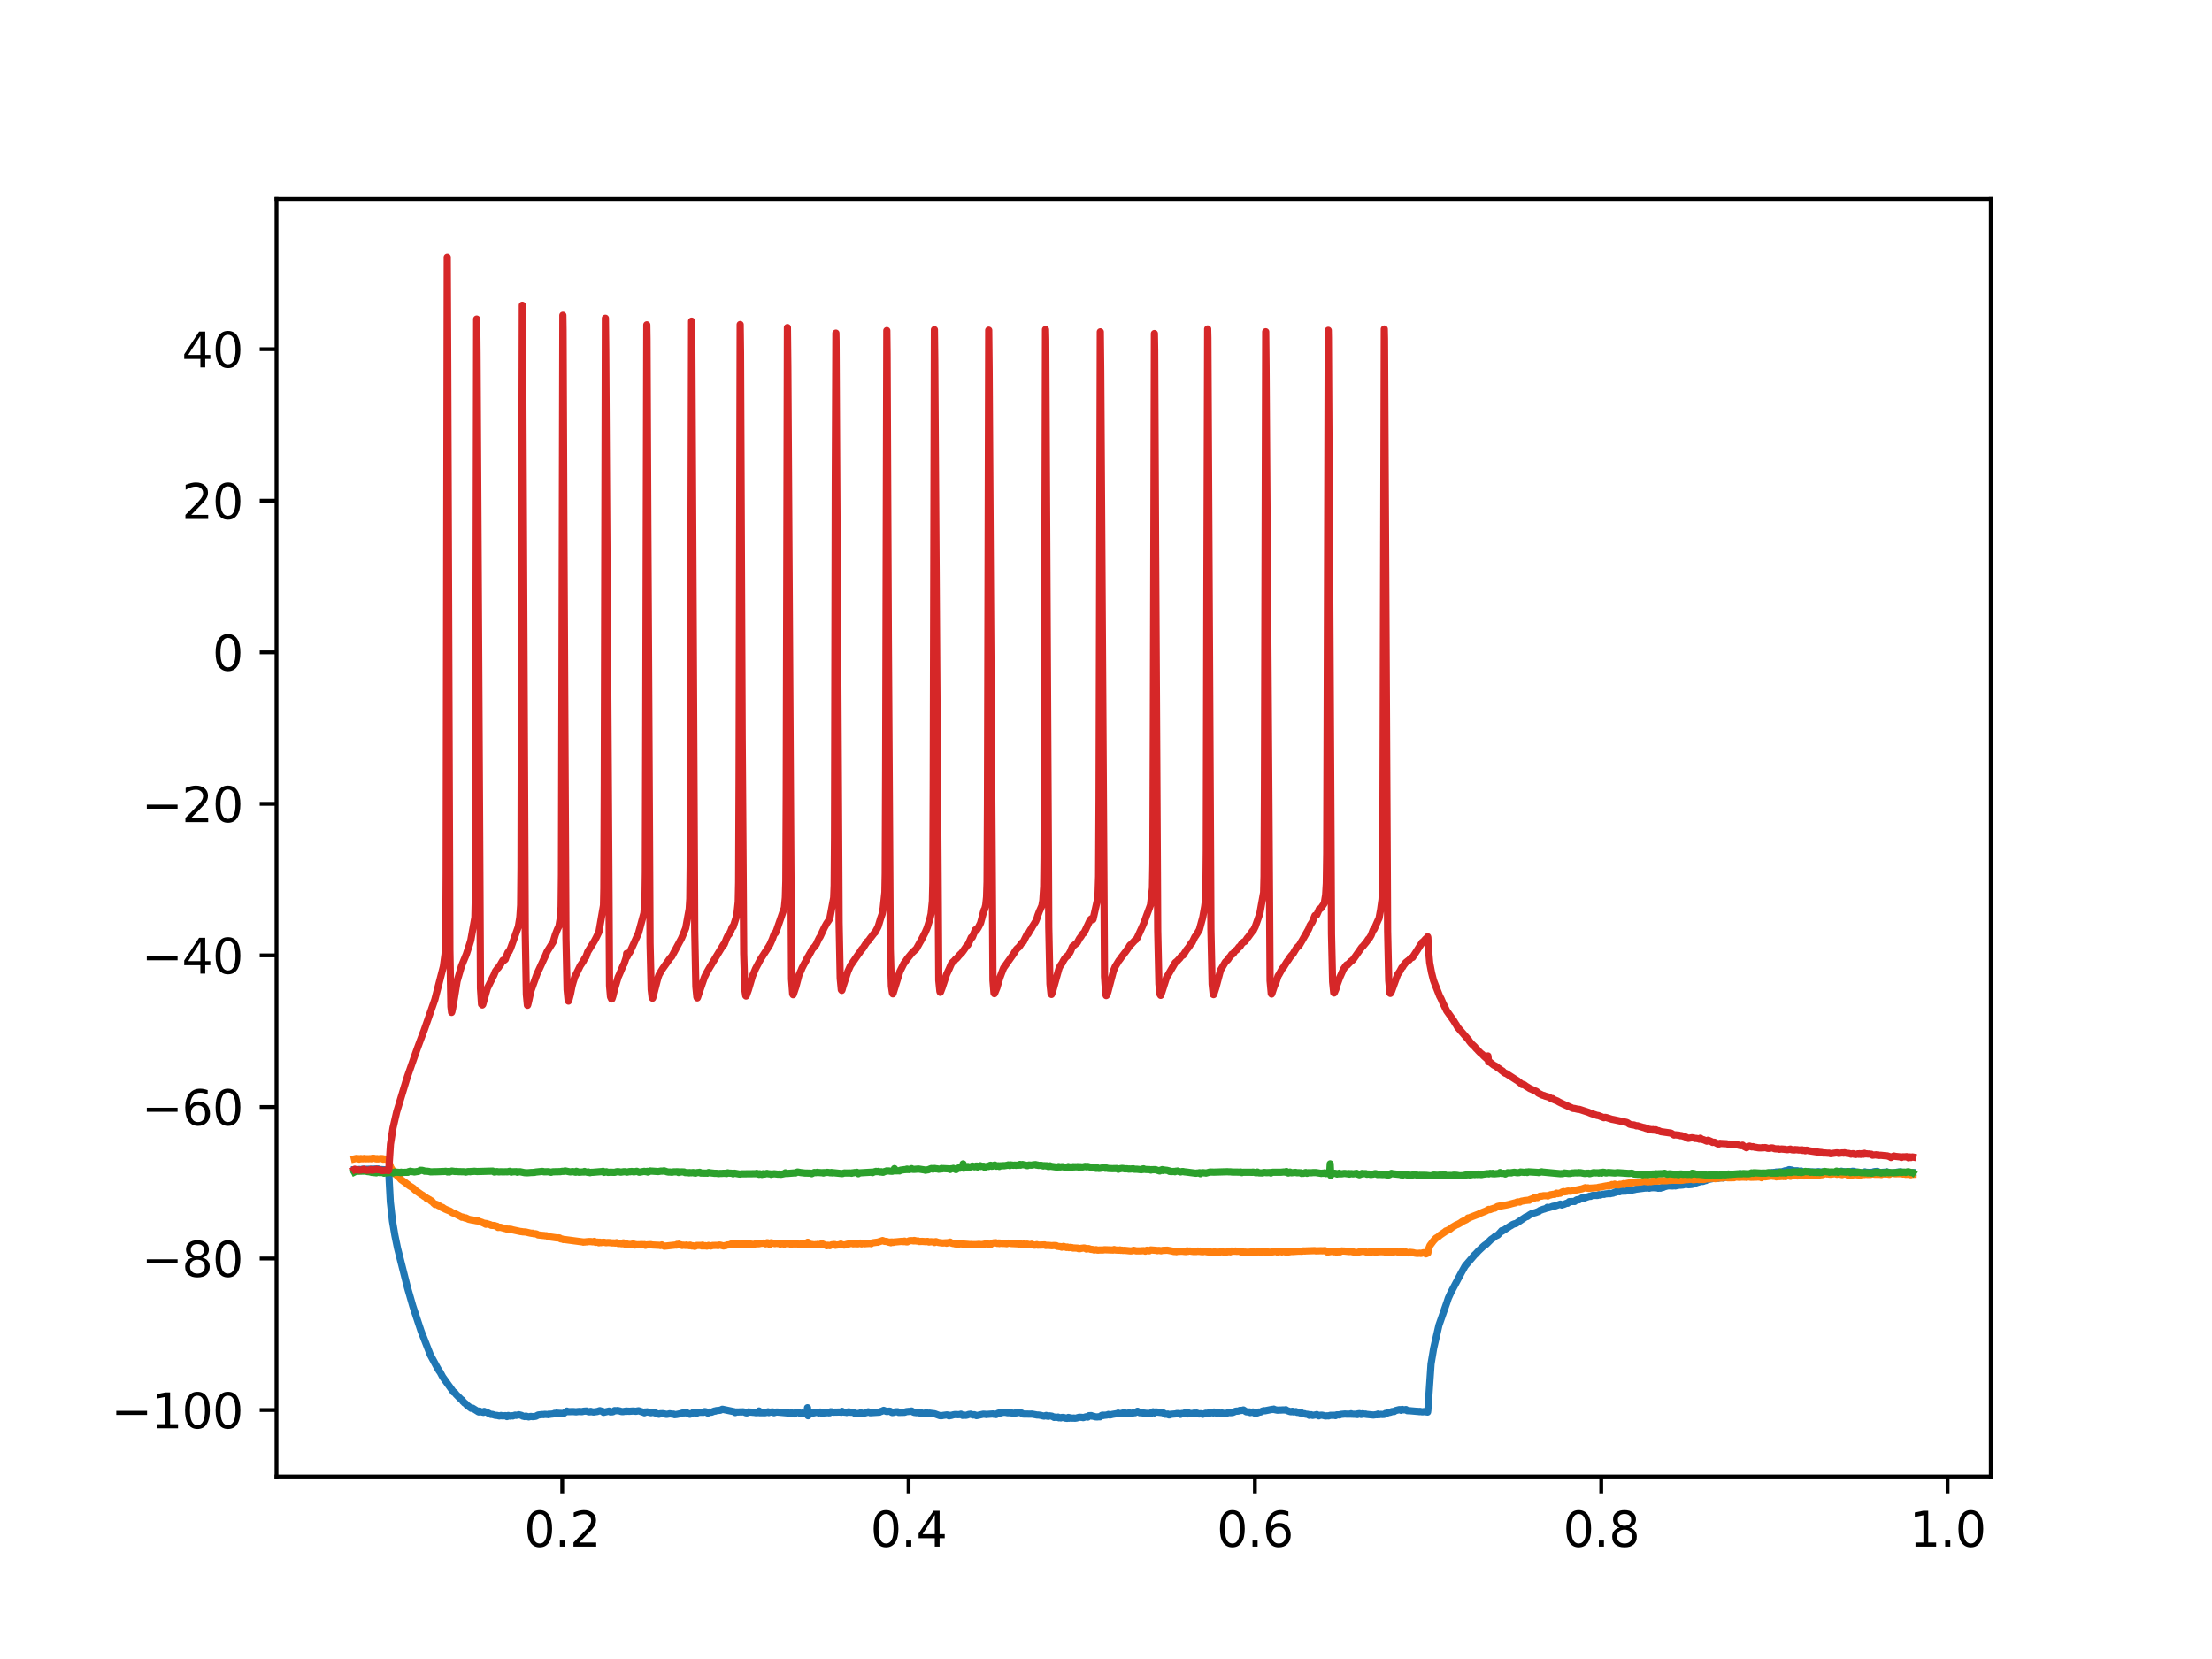 <?xml version="1.0" encoding="utf-8" standalone="no"?>
<!DOCTYPE svg PUBLIC "-//W3C//DTD SVG 1.1//EN"
  "http://www.w3.org/Graphics/SVG/1.1/DTD/svg11.dtd">
<svg xmlns:xlink="http://www.w3.org/1999/xlink" width="460.8pt" height="345.6pt" viewBox="0 0 460.8 345.6" xmlns="http://www.w3.org/2000/svg" version="1.1">
 <defs>
  <style type="text/css">*{stroke-linejoin: round; stroke-linecap: butt}</style>
 </defs>
 <g id="figure_1">
  <g id="patch_1">
   <path d="M 0 345.6 
L 460.8 345.6 
L 460.8 0 
L 0 0 
z
" style="fill: #ffffff"/>
  </g>
  <g id="axes_1">
   <g id="patch_2">
    <path d="M 57.6 307.584 
L 414.72 307.584 
L 414.72 41.472 
L 57.6 41.472 
z
" style="fill: #ffffff"/>
   </g>
   <g id="matplotlib.axis_1">
    <g id="xtick_1">
     <g id="line2d_1">
      <defs>
       <path id="m5e08a52ef6" d="M 0 0 
L 0 3.5 
" style="stroke: #000000; stroke-width: 0.8"/>
      </defs>
      <g>
       <use xlink:href="#m5e08a52ef6" x="117.122" y="307.584" style="stroke: #000000; stroke-width: 0.8"/>
      </g>
     </g>
     <g id="text_1">
      <!-- 0.2 -->
      <g transform="translate(109.17 322.182) scale(0.1 -0.1)">
       <defs>
        <path id="DejaVuSans-30" d="M 2034 4250 
Q 1547 4250 1301 3770 
Q 1056 3291 1056 2328 
Q 1056 1369 1301 889 
Q 1547 409 2034 409 
Q 2525 409 2770 889 
Q 3016 1369 3016 2328 
Q 3016 3291 2770 3770 
Q 2525 4250 2034 4250 
z
M 2034 4750 
Q 2819 4750 3233 4129 
Q 3647 3509 3647 2328 
Q 3647 1150 3233 529 
Q 2819 -91 2034 -91 
Q 1250 -91 836 529 
Q 422 1150 422 2328 
Q 422 3509 836 4129 
Q 1250 4750 2034 4750 
z
" transform="scale(0.016)"/>
        <path id="DejaVuSans-2e" d="M 684 794 
L 1344 794 
L 1344 0 
L 684 0 
L 684 794 
z
" transform="scale(0.016)"/>
        <path id="DejaVuSans-32" d="M 1228 531 
L 3431 531 
L 3431 0 
L 469 0 
L 469 531 
Q 828 903 1448 1529 
Q 2069 2156 2228 2338 
Q 2531 2678 2651 2914 
Q 2772 3150 2772 3378 
Q 2772 3750 2511 3984 
Q 2250 4219 1831 4219 
Q 1534 4219 1204 4116 
Q 875 4013 500 3803 
L 500 4441 
Q 881 4594 1212 4672 
Q 1544 4750 1819 4750 
Q 2544 4750 2975 4387 
Q 3406 4025 3406 3419 
Q 3406 3131 3298 2873 
Q 3191 2616 2906 2266 
Q 2828 2175 2409 1742 
Q 1991 1309 1228 531 
z
" transform="scale(0.016)"/>
       </defs>
       <use xlink:href="#DejaVuSans-30"/>
       <use xlink:href="#DejaVuSans-2e" x="63.623"/>
       <use xlink:href="#DejaVuSans-32" x="95.41"/>
      </g>
     </g>
    </g>
    <g id="xtick_2">
     <g id="line2d_2">
      <g>
       <use xlink:href="#m5e08a52ef6" x="189.271" y="307.584" style="stroke: #000000; stroke-width: 0.8"/>
      </g>
     </g>
     <g id="text_2">
      <!-- 0.4 -->
      <g transform="translate(181.319 322.182) scale(0.1 -0.1)">
       <defs>
        <path id="DejaVuSans-34" d="M 2419 4116 
L 825 1625 
L 2419 1625 
L 2419 4116 
z
M 2253 4666 
L 3047 4666 
L 3047 1625 
L 3713 1625 
L 3713 1100 
L 3047 1100 
L 3047 0 
L 2419 0 
L 2419 1100 
L 313 1100 
L 313 1709 
L 2253 4666 
z
" transform="scale(0.016)"/>
       </defs>
       <use xlink:href="#DejaVuSans-30"/>
       <use xlink:href="#DejaVuSans-2e" x="63.623"/>
       <use xlink:href="#DejaVuSans-34" x="95.41"/>
      </g>
     </g>
    </g>
    <g id="xtick_3">
     <g id="line2d_3">
      <g>
       <use xlink:href="#m5e08a52ef6" x="261.419" y="307.584" style="stroke: #000000; stroke-width: 0.8"/>
      </g>
     </g>
     <g id="text_3">
      <!-- 0.6 -->
      <g transform="translate(253.468 322.182) scale(0.1 -0.1)">
       <defs>
        <path id="DejaVuSans-36" d="M 2113 2584 
Q 1688 2584 1439 2293 
Q 1191 2003 1191 1497 
Q 1191 994 1439 701 
Q 1688 409 2113 409 
Q 2538 409 2786 701 
Q 3034 994 3034 1497 
Q 3034 2003 2786 2293 
Q 2538 2584 2113 2584 
z
M 3366 4563 
L 3366 3988 
Q 3128 4100 2886 4159 
Q 2644 4219 2406 4219 
Q 1781 4219 1451 3797 
Q 1122 3375 1075 2522 
Q 1259 2794 1537 2939 
Q 1816 3084 2150 3084 
Q 2853 3084 3261 2657 
Q 3669 2231 3669 1497 
Q 3669 778 3244 343 
Q 2819 -91 2113 -91 
Q 1303 -91 875 529 
Q 447 1150 447 2328 
Q 447 3434 972 4092 
Q 1497 4750 2381 4750 
Q 2619 4750 2861 4703 
Q 3103 4656 3366 4563 
z
" transform="scale(0.016)"/>
       </defs>
       <use xlink:href="#DejaVuSans-30"/>
       <use xlink:href="#DejaVuSans-2e" x="63.623"/>
       <use xlink:href="#DejaVuSans-36" x="95.41"/>
      </g>
     </g>
    </g>
    <g id="xtick_4">
     <g id="line2d_4">
      <g>
       <use xlink:href="#m5e08a52ef6" x="333.568" y="307.584" style="stroke: #000000; stroke-width: 0.8"/>
      </g>
     </g>
     <g id="text_4">
      <!-- 0.8 -->
      <g transform="translate(325.616 322.182) scale(0.1 -0.1)">
       <defs>
        <path id="DejaVuSans-38" d="M 2034 2216 
Q 1584 2216 1326 1975 
Q 1069 1734 1069 1313 
Q 1069 891 1326 650 
Q 1584 409 2034 409 
Q 2484 409 2743 651 
Q 3003 894 3003 1313 
Q 3003 1734 2745 1975 
Q 2488 2216 2034 2216 
z
M 1403 2484 
Q 997 2584 770 2862 
Q 544 3141 544 3541 
Q 544 4100 942 4425 
Q 1341 4750 2034 4750 
Q 2731 4750 3128 4425 
Q 3525 4100 3525 3541 
Q 3525 3141 3298 2862 
Q 3072 2584 2669 2484 
Q 3125 2378 3379 2068 
Q 3634 1759 3634 1313 
Q 3634 634 3220 271 
Q 2806 -91 2034 -91 
Q 1263 -91 848 271 
Q 434 634 434 1313 
Q 434 1759 690 2068 
Q 947 2378 1403 2484 
z
M 1172 3481 
Q 1172 3119 1398 2916 
Q 1625 2713 2034 2713 
Q 2441 2713 2670 2916 
Q 2900 3119 2900 3481 
Q 2900 3844 2670 4047 
Q 2441 4250 2034 4250 
Q 1625 4250 1398 4047 
Q 1172 3844 1172 3481 
z
" transform="scale(0.016)"/>
       </defs>
       <use xlink:href="#DejaVuSans-30"/>
       <use xlink:href="#DejaVuSans-2e" x="63.623"/>
       <use xlink:href="#DejaVuSans-38" x="95.41"/>
      </g>
     </g>
    </g>
    <g id="xtick_5">
     <g id="line2d_5">
      <g>
       <use xlink:href="#m5e08a52ef6" x="405.717" y="307.584" style="stroke: #000000; stroke-width: 0.8"/>
      </g>
     </g>
     <g id="text_5">
      <!-- 1.0 -->
      <g transform="translate(397.765 322.182) scale(0.1 -0.1)">
       <defs>
        <path id="DejaVuSans-31" d="M 794 531 
L 1825 531 
L 1825 4091 
L 703 3866 
L 703 4441 
L 1819 4666 
L 2450 4666 
L 2450 531 
L 3481 531 
L 3481 0 
L 794 0 
L 794 531 
z
" transform="scale(0.016)"/>
       </defs>
       <use xlink:href="#DejaVuSans-31"/>
       <use xlink:href="#DejaVuSans-2e" x="63.623"/>
       <use xlink:href="#DejaVuSans-30" x="95.41"/>
      </g>
     </g>
    </g>
   </g>
   <g id="matplotlib.axis_2">
    <g id="ytick_1">
     <g id="line2d_6">
      <defs>
       <path id="mec7c5b488d" d="M 0 0 
L -3.5 0 
" style="stroke: #000000; stroke-width: 0.8"/>
      </defs>
      <g>
       <use xlink:href="#mec7c5b488d" x="57.6" y="293.742" style="stroke: #000000; stroke-width: 0.8"/>
      </g>
     </g>
     <g id="text_6">
      <!-- −100 -->
      <g transform="translate(23.133 297.541) scale(0.1 -0.1)">
       <defs>
        <path id="DejaVuSans-2212" d="M 678 2272 
L 4684 2272 
L 4684 1741 
L 678 1741 
L 678 2272 
z
" transform="scale(0.016)"/>
       </defs>
       <use xlink:href="#DejaVuSans-2212"/>
       <use xlink:href="#DejaVuSans-31" x="83.789"/>
       <use xlink:href="#DejaVuSans-30" x="147.412"/>
       <use xlink:href="#DejaVuSans-30" x="211.035"/>
      </g>
     </g>
    </g>
    <g id="ytick_2">
     <g id="line2d_7">
      <g>
       <use xlink:href="#mec7c5b488d" x="57.6" y="262.17" style="stroke: #000000; stroke-width: 0.8"/>
      </g>
     </g>
     <g id="text_7">
      <!-- −80 -->
      <g transform="translate(29.495 265.969) scale(0.1 -0.1)">
       <use xlink:href="#DejaVuSans-2212"/>
       <use xlink:href="#DejaVuSans-38" x="83.789"/>
       <use xlink:href="#DejaVuSans-30" x="147.412"/>
      </g>
     </g>
    </g>
    <g id="ytick_3">
     <g id="line2d_8">
      <g>
       <use xlink:href="#mec7c5b488d" x="57.6" y="230.598" style="stroke: #000000; stroke-width: 0.8"/>
      </g>
     </g>
     <g id="text_8">
      <!-- −60 -->
      <g transform="translate(29.495 234.397) scale(0.1 -0.1)">
       <use xlink:href="#DejaVuSans-2212"/>
       <use xlink:href="#DejaVuSans-36" x="83.789"/>
       <use xlink:href="#DejaVuSans-30" x="147.412"/>
      </g>
     </g>
    </g>
    <g id="ytick_4">
     <g id="line2d_9">
      <g>
       <use xlink:href="#mec7c5b488d" x="57.6" y="199.026" style="stroke: #000000; stroke-width: 0.8"/>
      </g>
     </g>
     <g id="text_9">
      <!-- −40 -->
      <g transform="translate(29.495 202.825) scale(0.1 -0.1)">
       <use xlink:href="#DejaVuSans-2212"/>
       <use xlink:href="#DejaVuSans-34" x="83.789"/>
       <use xlink:href="#DejaVuSans-30" x="147.412"/>
      </g>
     </g>
    </g>
    <g id="ytick_5">
     <g id="line2d_10">
      <g>
       <use xlink:href="#mec7c5b488d" x="57.6" y="167.454" style="stroke: #000000; stroke-width: 0.8"/>
      </g>
     </g>
     <g id="text_10">
      <!-- −20 -->
      <g transform="translate(29.495 171.253) scale(0.1 -0.1)">
       <use xlink:href="#DejaVuSans-2212"/>
       <use xlink:href="#DejaVuSans-32" x="83.789"/>
       <use xlink:href="#DejaVuSans-30" x="147.412"/>
      </g>
     </g>
    </g>
    <g id="ytick_6">
     <g id="line2d_11">
      <g>
       <use xlink:href="#mec7c5b488d" x="57.6" y="135.882" style="stroke: #000000; stroke-width: 0.8"/>
      </g>
     </g>
     <g id="text_11">
      <!-- 0 -->
      <g transform="translate(44.237 139.681) scale(0.1 -0.1)">
       <use xlink:href="#DejaVuSans-30"/>
      </g>
     </g>
    </g>
    <g id="ytick_7">
     <g id="line2d_12">
      <g>
       <use xlink:href="#mec7c5b488d" x="57.6" y="104.31" style="stroke: #000000; stroke-width: 0.8"/>
      </g>
     </g>
     <g id="text_12">
      <!-- 20 -->
      <g transform="translate(37.875 108.11) scale(0.1 -0.1)">
       <use xlink:href="#DejaVuSans-32"/>
       <use xlink:href="#DejaVuSans-30" x="63.623"/>
      </g>
     </g>
    </g>
    <g id="ytick_8">
     <g id="line2d_13">
      <g>
       <use xlink:href="#mec7c5b488d" x="57.6" y="72.738" style="stroke: #000000; stroke-width: 0.8"/>
      </g>
     </g>
     <g id="text_13">
      <!-- 40 -->
      <g transform="translate(37.875 76.538) scale(0.1 -0.1)">
       <use xlink:href="#DejaVuSans-34"/>
       <use xlink:href="#DejaVuSans-30" x="63.623"/>
      </g>
     </g>
    </g>
   </g>
   <g id="line2d_14">
    <path d="M 73.833 243.713 
L 74.092 243.719 
L 74.872 243.615 
L 75.117 243.769 
L 75.204 243.684 
L 75.261 243.654 
L 75.319 243.706 
L 75.406 243.604 
L 75.478 243.569 
L 75.521 243.612 
L 75.651 243.576 
L 76.012 243.6 
L 78.797 243.516 
L 79.071 243.704 
L 79.273 243.671 
L 79.359 243.67 
L 79.388 243.638 
L 79.547 243.652 
L 80.932 243.739 
L 80.99 243.958 
L 81.076 246.046 
L 81.307 250.388 
L 81.755 254.361 
L 82.26 257.354 
L 82.822 260.078 
L 84.871 268.187 
L 85.535 270.492 
L 85.983 272.06 
L 87.671 277.166 
L 87.931 277.867 
L 88.248 278.643 
L 89.648 282.244 
L 90.975 284.701 
L 91.495 285.609 
L 91.668 285.811 
L 92.216 286.839 
L 94.496 290.018 
L 94.698 290.07 
L 95.016 290.486 
L 96.069 291.546 
L 96.314 291.688 
L 96.43 291.95 
L 96.617 292.069 
L 96.733 292.247 
L 96.949 292.369 
L 97.267 292.711 
L 97.44 292.846 
L 97.916 293.207 
L 98.031 293.282 
L 98.161 293.384 
L 98.19 293.364 
L 98.435 293.338 
L 99.503 294.006 
L 99.604 294.08 
L 99.763 294.146 
L 99.777 294.133 
L 99.907 293.968 
L 99.965 294.036 
L 100.181 294.101 
L 100.715 294.225 
L 100.874 294.031 
L 100.946 294.152 
L 101.062 294.139 
L 101.35 294.177 
L 101.61 294.328 
L 102.274 294.654 
L 102.591 294.646 
L 102.793 294.727 
L 103.212 294.846 
L 103.486 294.848 
L 104.02 294.974 
L 104.323 294.881 
L 104.38 294.869 
L 104.424 294.926 
L 104.568 294.953 
L 104.727 294.936 
L 104.9 294.949 
L 105.232 294.906 
L 105.405 294.919 
L 105.492 294.944 
L 105.506 294.975 
L 105.607 295.104 
L 105.65 295.052 
L 105.881 294.867 
L 106.17 294.999 
L 106.3 295.007 
L 106.531 294.92 
L 106.819 294.976 
L 107.05 294.875 
L 107.339 294.794 
L 107.526 294.854 
L 108.089 294.717 
L 108.652 294.856 
L 108.911 295.01 
L 109.07 295.024 
L 109.272 295.098 
L 109.561 295.006 
L 110.138 295.17 
L 110.571 295.064 
L 110.96 295.114 
L 111.206 295.094 
L 111.624 295.032 
L 112.115 294.767 
L 112.966 294.676 
L 113.096 294.676 
L 113.24 294.696 
L 113.255 294.681 
L 113.442 294.634 
L 114.178 294.677 
L 114.25 294.707 
L 114.279 294.666 
L 114.395 294.59 
L 114.424 294.612 
L 114.611 294.628 
L 114.799 294.592 
L 115.001 294.576 
L 115.203 294.558 
L 115.376 294.503 
L 115.491 294.433 
L 115.52 294.455 
L 115.737 294.479 
L 115.939 294.368 
L 116.069 294.41 
L 116.198 294.393 
L 116.343 294.425 
L 117.209 294.452 
L 117.382 294.479 
L 117.699 294.238 
L 117.901 294.13 
L 118.089 293.965 
L 118.103 293.981 
L 118.305 294.082 
L 119.431 294.062 
L 120.037 294.12 
L 120.239 294.08 
L 120.614 294.043 
L 120.744 294.048 
L 120.946 294.067 
L 121.09 294.072 
L 121.292 294.068 
L 121.566 293.993 
L 122.187 293.946 
L 122.302 294.003 
L 122.533 294.074 
L 122.677 294.118 
L 122.894 294.115 
L 123.053 294.019 
L 123.096 294.081 
L 123.24 294.087 
L 123.659 294.16 
L 124.164 294.079 
L 124.409 294.055 
L 124.943 293.874 
L 125.289 293.981 
L 125.462 293.995 
L 125.722 294.232 
L 126.876 293.962 
L 127.165 294.139 
L 127.641 294.107 
L 127.785 294.042 
L 128.031 293.859 
L 128.507 293.886 
L 128.666 293.835 
L 128.695 293.871 
L 128.839 293.888 
L 129.084 293.931 
L 129.402 294.041 
L 129.575 294.061 
L 129.806 294.067 
L 130.383 293.968 
L 130.498 293.948 
L 130.527 293.984 
L 130.614 294.005 
L 130.643 293.976 
L 130.801 293.973 
L 131.047 294.007 
L 131.797 293.953 
L 131.97 293.954 
L 132.518 294.013 
L 132.692 293.953 
L 133.023 293.899 
L 134.178 294.258 
L 134.236 294.314 
L 134.279 294.247 
L 134.409 294.147 
L 134.438 294.171 
L 134.596 294.199 
L 134.798 294.115 
L 135.592 294.304 
L 135.751 294.269 
L 135.967 294.216 
L 136.487 294.339 
L 136.847 294.496 
L 137.251 294.617 
L 137.338 294.601 
L 137.352 294.581 
L 137.526 294.505 
L 138.117 294.497 
L 138.334 294.533 
L 138.853 294.641 
L 139.329 294.565 
L 139.488 294.514 
L 140.166 294.61 
L 140.296 294.583 
L 140.311 294.601 
L 140.527 294.707 
L 141.003 294.653 
L 141.321 294.588 
L 141.681 294.513 
L 142.36 294.32 
L 142.576 294.332 
L 142.749 294.323 
L 142.865 294.266 
L 142.951 294.227 
L 142.98 294.264 
L 143.153 294.377 
L 143.514 294.502 
L 143.701 294.623 
L 144.019 294.52 
L 144.264 294.373 
L 144.409 294.251 
L 144.437 294.276 
L 144.625 294.291 
L 144.755 294.208 
L 144.798 294.275 
L 145 294.439 
L 145.015 294.43 
L 145.26 294.359 
L 145.419 294.269 
L 145.664 294.207 
L 146.559 294.22 
L 146.789 294.073 
L 147.006 294.098 
L 147.193 294.176 
L 147.323 294.317 
L 147.468 294.378 
L 147.482 294.368 
L 147.814 294.163 
L 148.059 294.203 
L 148.218 294.201 
L 148.752 293.981 
L 148.882 293.934 
L 148.954 293.936 
L 148.983 293.97 
L 149.04 293.963 
L 149.069 293.913 
L 149.214 293.864 
L 150.051 293.781 
L 150.18 293.719 
L 150.483 293.576 
L 153.009 294.103 
L 153.167 294.264 
L 153.196 294.241 
L 153.442 294.14 
L 153.773 294.153 
L 154.293 294.126 
L 154.495 294.152 
L 154.711 294.103 
L 155.058 294.162 
L 155.332 294.303 
L 155.577 294.341 
L 155.693 294.293 
L 155.967 294.124 
L 156.154 294.175 
L 156.486 294.178 
L 156.948 294.227 
L 157.136 294.232 
L 157.467 294.297 
L 157.597 294.284 
L 157.843 294.275 
L 157.958 294.186 
L 158.117 293.942 
L 158.16 294.074 
L 158.232 294.298 
L 158.304 294.237 
L 158.42 294.297 
L 159.286 294.306 
L 159.488 294.29 
L 159.661 294.187 
L 159.863 294.17 
L 159.964 294.119 
L 160.007 294.109 
L 160.05 294.186 
L 160.151 294.277 
L 160.195 294.238 
L 160.368 294.191 
L 160.959 294.129 
L 161.234 294.301 
L 161.667 294.17 
L 161.941 294.161 
L 164.625 294.398 
L 164.855 294.322 
L 165.187 294.421 
L 165.303 294.391 
L 165.433 294.377 
L 165.447 294.401 
L 165.548 294.542 
L 165.591 294.479 
L 165.808 294.247 
L 165.923 294.294 
L 166.27 294.229 
L 166.399 294.273 
L 166.674 294.432 
L 167.164 294.371 
L 167.496 294.53 
L 167.669 294.485 
L 168.03 294.452 
L 168.073 294.476 
L 168.102 294.412 
L 168.218 293.264 
L 168.261 293.991 
L 168.333 294.926 
L 168.391 294.778 
L 168.622 294.338 
L 168.636 294.345 
L 168.766 294.317 
L 168.896 294.319 
L 169.17 294.416 
L 170.209 294.191 
L 170.555 294.355 
L 170.858 294.158 
L 170.873 294.179 
L 171.104 294.375 
L 171.277 294.388 
L 171.421 294.427 
L 171.435 294.413 
L 171.609 294.276 
L 171.652 294.328 
L 171.724 294.344 
L 171.767 294.304 
L 171.912 294.339 
L 172.142 294.311 
L 172.474 294.258 
L 172.633 294.325 
L 172.648 294.308 
L 172.734 294.23 
L 172.777 294.286 
L 172.835 294.319 
L 172.878 294.261 
L 173.037 294.1 
L 173.066 294.124 
L 173.153 294.166 
L 173.196 294.11 
L 173.297 294.112 
L 173.311 294.127 
L 173.513 294.185 
L 173.686 294.184 
L 174.985 294.158 
L 175.259 294.209 
L 175.346 294.109 
L 175.418 294.013 
L 175.461 294.083 
L 175.606 294.148 
L 175.966 294.194 
L 176.154 294.184 
L 176.37 294.254 
L 176.688 294.131 
L 176.875 294.118 
L 177.135 294.204 
L 177.554 294.194 
L 177.871 294.293 
L 178.116 294.451 
L 178.65 294.476 
L 178.953 294.453 
L 179.213 294.353 
L 179.314 294.306 
L 179.343 294.334 
L 179.588 294.515 
L 180.627 294.232 
L 180.872 294.112 
L 181.277 294.307 
L 183.225 294.185 
L 183.441 294.047 
L 183.6 294.04 
L 184.09 293.806 
L 184.336 293.908 
L 184.696 294.047 
L 184.855 294.036 
L 185.201 293.979 
L 185.403 293.984 
L 185.735 294.22 
L 185.894 294.269 
L 186.284 294.201 
L 186.5 294.11 
L 187.005 294.1 
L 187.207 294.24 
L 188.477 294.212 
L 188.65 294.133 
L 188.809 294.081 
L 189.314 294.03 
L 189.574 294.024 
L 189.891 293.948 
L 190.266 294.171 
L 190.454 294.236 
L 190.988 294.301 
L 191.233 294.224 
L 191.493 294.309 
L 191.868 294.472 
L 191.998 294.35 
L 192.041 294.398 
L 192.272 294.486 
L 192.488 294.409 
L 192.763 294.365 
L 192.965 294.299 
L 193.195 294.375 
L 193.383 294.418 
L 193.628 294.378 
L 193.903 294.421 
L 194.61 294.504 
L 194.812 294.555 
L 195.129 294.675 
L 195.807 294.915 
L 196.24 294.913 
L 196.399 294.86 
L 197.294 294.745 
L 197.409 294.801 
L 197.698 294.953 
L 197.842 294.922 
L 197.957 294.83 
L 198.001 294.876 
L 198.145 294.868 
L 198.39 294.792 
L 198.534 294.745 
L 198.895 294.678 
L 199.357 294.68 
L 199.487 294.711 
L 200.078 294.673 
L 200.179 294.595 
L 200.223 294.638 
L 200.511 294.851 
L 200.843 294.797 
L 201.045 294.824 
L 201.175 294.84 
L 201.305 294.817 
L 201.536 294.768 
L 201.695 294.687 
L 201.853 294.648 
L 202.041 294.631 
L 202.2 294.597 
L 202.719 294.778 
L 202.95 294.71 
L 203.21 294.799 
L 203.412 294.902 
L 203.556 294.875 
L 204.84 294.6 
L 205.331 294.631 
L 205.461 294.679 
L 205.605 294.646 
L 206.846 294.554 
L 207.034 294.635 
L 207.322 294.626 
L 207.51 294.68 
L 207.885 294.422 
L 208.116 294.354 
L 208.231 294.412 
L 208.361 294.357 
L 208.982 294.204 
L 209.472 294.215 
L 209.876 294.298 
L 210.627 294.306 
L 210.843 294.384 
L 211.175 294.431 
L 211.391 294.371 
L 211.94 294.303 
L 212.156 294.222 
L 212.416 294.227 
L 212.863 294.394 
L 212.964 294.473 
L 213.137 294.572 
L 214.797 294.595 
L 214.927 294.573 
L 216.081 294.784 
L 216.297 294.774 
L 216.557 294.813 
L 216.803 294.842 
L 216.99 294.898 
L 217.495 295.006 
L 217.942 294.863 
L 218.116 295.002 
L 218.144 294.979 
L 218.245 294.959 
L 218.274 294.999 
L 218.375 295.054 
L 218.404 295.023 
L 218.621 294.942 
L 219.14 295.017 
L 219.486 295.2 
L 219.616 295.278 
L 219.645 295.254 
L 219.761 295.204 
L 219.789 295.237 
L 219.934 295.238 
L 220.179 295.254 
L 220.295 295.269 
L 220.309 295.256 
L 220.41 295.202 
L 220.439 295.237 
L 220.583 295.352 
L 220.626 295.31 
L 220.742 295.351 
L 220.872 295.315 
L 221.002 295.378 
L 221.103 295.317 
L 221.305 295.261 
L 221.449 295.282 
L 221.636 295.319 
L 221.723 295.315 
L 221.752 295.364 
L 221.838 295.423 
L 221.882 295.396 
L 222.026 295.434 
L 222.17 295.461 
L 222.387 295.459 
L 222.473 295.365 
L 222.56 295.272 
L 222.603 295.324 
L 222.748 295.444 
L 222.776 295.423 
L 222.993 295.341 
L 223.007 295.36 
L 223.18 295.419 
L 223.455 295.431 
L 223.613 295.406 
L 223.714 295.399 
L 223.743 295.433 
L 223.888 295.452 
L 224.335 295.392 
L 224.45 295.335 
L 224.854 295.23 
L 225.244 295.257 
L 225.403 295.266 
L 225.648 295.322 
L 226.182 295.155 
L 226.312 295.13 
L 226.543 295.107 
L 226.615 295.206 
L 226.658 295.143 
L 226.86 294.915 
L 227.336 294.895 
L 227.481 295.01 
L 227.524 294.97 
L 227.639 295.012 
L 227.841 295.033 
L 227.986 295.109 
L 228.26 295.161 
L 228.649 295.173 
L 228.866 295.132 
L 229.097 295.146 
L 229.154 295.152 
L 229.183 295.11 
L 229.385 294.972 
L 229.501 294.845 
L 229.688 294.802 
L 229.861 294.882 
L 229.977 294.81 
L 230.251 294.816 
L 230.626 294.768 
L 230.886 294.656 
L 231.074 294.746 
L 231.261 294.763 
L 231.737 294.642 
L 232.834 294.464 
L 232.921 294.379 
L 232.964 294.43 
L 233.05 294.479 
L 233.094 294.442 
L 233.224 294.48 
L 233.454 294.483 
L 233.801 294.398 
L 233.916 294.387 
L 233.931 294.37 
L 234.032 294.317 
L 234.075 294.354 
L 234.205 294.309 
L 234.465 294.384 
L 234.71 294.444 
L 235.056 294.37 
L 235.143 294.377 
L 235.172 294.345 
L 235.316 294.345 
L 235.417 294.458 
L 235.547 294.453 
L 236.066 294.33 
L 236.138 294.336 
L 236.167 294.289 
L 236.254 294.203 
L 236.297 294.247 
L 236.47 294.299 
L 236.687 294.188 
L 236.961 293.996 
L 237.091 294.108 
L 237.437 294.305 
L 237.451 294.284 
L 237.524 294.236 
L 237.567 294.282 
L 237.711 294.28 
L 237.942 294.34 
L 238.086 294.328 
L 238.231 294.393 
L 238.375 294.38 
L 238.49 294.394 
L 238.692 294.427 
L 239.587 294.475 
L 239.702 294.359 
L 239.746 294.408 
L 239.876 294.402 
L 240.15 294.158 
L 240.208 294.114 
L 240.251 294.166 
L 240.496 294.345 
L 240.511 294.329 
L 240.785 294.135 
L 242.257 294.302 
L 242.43 294.388 
L 242.733 294.615 
L 242.848 294.573 
L 242.964 294.605 
L 243.151 294.639 
L 243.281 294.578 
L 243.31 294.618 
L 243.512 294.758 
L 243.728 294.734 
L 243.887 294.625 
L 244.046 294.614 
L 245.013 294.533 
L 245.128 294.466 
L 245.431 294.465 
L 245.561 294.466 
L 245.676 294.523 
L 245.907 294.647 
L 245.936 294.611 
L 246.181 294.465 
L 246.427 294.468 
L 246.773 294.367 
L 246.946 294.267 
L 247.321 294.382 
L 247.451 294.546 
L 247.495 294.491 
L 247.61 294.34 
L 247.668 294.375 
L 248.057 294.479 
L 248.317 294.457 
L 248.461 294.452 
L 248.707 294.384 
L 249.096 294.385 
L 249.313 294.374 
L 249.63 294.507 
L 249.803 294.563 
L 250.005 294.513 
L 250.193 294.497 
L 250.554 294.627 
L 251.174 294.401 
L 251.376 294.45 
L 251.665 294.359 
L 251.838 294.379 
L 252.04 294.376 
L 252.213 294.319 
L 252.473 294.306 
L 252.776 294.35 
L 252.906 294.155 
L 252.963 294.225 
L 253.18 294.276 
L 253.454 294.41 
L 253.699 294.329 
L 253.93 294.328 
L 254.334 294.439 
L 254.406 294.458 
L 254.45 294.407 
L 254.551 294.346 
L 254.594 294.38 
L 254.868 294.429 
L 254.998 294.428 
L 255.012 294.448 
L 255.186 294.514 
L 256.023 294.25 
L 256.109 294.217 
L 256.152 294.266 
L 256.297 294.281 
L 256.47 294.279 
L 256.816 294.247 
L 257.393 294.001 
L 257.581 293.967 
L 257.74 293.974 
L 258.028 293.948 
L 258.23 293.851 
L 258.346 293.805 
L 258.476 293.835 
L 258.807 293.799 
L 259.024 293.727 
L 259.616 294.107 
L 260.265 294.149 
L 260.308 294.131 
L 260.351 294.208 
L 260.438 294.271 
L 260.481 294.25 
L 260.799 294.216 
L 260.929 294.187 
L 261.015 294.144 
L 261.059 294.191 
L 261.347 294.378 
L 261.693 294.329 
L 261.823 294.364 
L 262.04 294.306 
L 262.198 294.157 
L 262.242 294.195 
L 262.386 294.173 
L 262.559 294.155 
L 262.703 294.127 
L 262.949 293.971 
L 263.31 293.876 
L 263.454 293.909 
L 265.056 293.593 
L 265.229 293.628 
L 265.359 293.55 
L 265.402 293.603 
L 265.633 293.677 
L 266.152 293.779 
L 266.426 293.746 
L 266.816 293.745 
L 267.321 293.714 
L 267.682 293.733 
L 267.869 293.675 
L 267.884 293.691 
L 268.115 293.848 
L 268.374 293.933 
L 268.62 294.017 
L 268.865 294.087 
L 269.053 294.094 
L 269.139 294.029 
L 269.226 293.995 
L 269.255 294.028 
L 269.341 294.068 
L 269.384 294.034 
L 269.485 294.129 
L 269.615 294.092 
L 269.832 294.113 
L 269.976 294.072 
L 270.207 294.219 
L 270.279 294.228 
L 270.322 294.18 
L 270.481 294.184 
L 270.827 294.336 
L 271.073 294.288 
L 271.347 294.488 
L 271.65 294.502 
L 271.765 294.506 
L 271.78 294.521 
L 271.982 294.6 
L 272.458 294.642 
L 272.559 294.728 
L 272.747 294.844 
L 273.151 294.717 
L 273.252 294.787 
L 273.439 294.854 
L 274.161 294.73 
L 274.305 294.68 
L 274.651 294.932 
L 274.723 294.952 
L 274.752 294.914 
L 274.882 294.831 
L 274.911 294.851 
L 275.07 294.826 
L 275.272 294.807 
L 275.416 294.812 
L 275.719 294.878 
L 276.138 294.987 
L 276.368 294.949 
L 276.614 294.942 
L 276.758 294.964 
L 277.119 294.839 
L 277.292 294.834 
L 277.927 294.842 
L 278.042 294.818 
L 278.143 294.877 
L 278.215 294.904 
L 278.259 294.846 
L 278.461 294.743 
L 278.865 294.744 
L 279.052 294.768 
L 279.168 294.693 
L 279.327 294.645 
L 279.485 294.63 
L 280.178 294.566 
L 280.524 294.594 
L 280.712 294.599 
L 281.347 294.589 
L 281.448 294.511 
L 281.491 294.562 
L 281.578 294.606 
L 281.621 294.566 
L 281.751 294.609 
L 282.328 294.626 
L 282.674 294.594 
L 282.761 294.684 
L 282.804 294.614 
L 282.876 294.526 
L 282.934 294.572 
L 283.078 294.558 
L 283.179 294.485 
L 283.223 294.526 
L 283.569 294.663 
L 283.814 294.515 
L 284.204 294.579 
L 284.348 294.598 
L 284.478 294.578 
L 284.608 294.637 
L 286.109 294.778 
L 286.772 294.687 
L 286.902 294.723 
L 286.931 294.685 
L 287.046 294.58 
L 287.09 294.616 
L 287.321 294.698 
L 287.58 294.637 
L 288.028 294.663 
L 288.345 294.647 
L 288.619 294.442 
L 288.792 294.448 
L 289.211 294.28 
L 289.673 294.192 
L 289.875 294.099 
L 290.033 294.047 
L 290.351 294.052 
L 290.437 294.046 
L 290.452 294.024 
L 290.668 293.866 
L 291.52 293.648 
L 291.707 293.668 
L 291.794 293.743 
L 291.866 293.794 
L 291.909 293.737 
L 292.111 293.606 
L 292.241 293.656 
L 292.515 293.706 
L 292.89 293.638 
L 293.165 293.872 
L 293.641 293.877 
L 293.915 293.907 
L 295.156 294.016 
L 295.257 294.044 
L 295.286 294.018 
L 295.445 294.022 
L 295.69 294.076 
L 295.776 294.018 
L 295.82 294.063 
L 295.964 294.055 
L 296.166 294.104 
L 296.426 294.11 
L 296.657 294.051 
L 296.916 294.094 
L 297.393 294.16 
L 297.45 293.769 
L 298.114 284.123 
L 298.662 280.847 
L 299.759 276.068 
L 301.433 271.272 
L 301.707 270.431 
L 302.284 269.176 
L 304.492 265.01 
L 305.185 263.77 
L 305.444 263.454 
L 307.234 261.365 
L 307.364 261.276 
L 307.941 260.641 
L 308.042 260.54 
L 308.345 260.249 
L 308.922 259.712 
L 309.369 259.329 
L 309.571 259.235 
L 310.61 258.207 
L 311.101 257.87 
L 311.49 257.536 
L 311.894 257.341 
L 312.024 257.277 
L 312.587 256.671 
L 312.847 256.367 
L 312.905 256.459 
L 312.948 256.476 
L 312.991 256.422 
L 313.222 256.303 
L 314.42 255.526 
L 314.636 255.38 
L 314.752 255.339 
L 315.098 255.103 
L 315.228 255.052 
L 315.473 254.95 
L 315.805 254.882 
L 317.854 253.505 
L 317.926 253.501 
L 317.955 253.464 
L 318.128 253.443 
L 318.676 253.058 
L 319.066 252.831 
L 319.932 252.586 
L 320.148 252.502 
L 320.422 252.399 
L 320.538 252.385 
L 320.552 252.362 
L 320.769 252.176 
L 321.505 251.902 
L 321.635 251.885 
L 321.995 251.757 
L 322.212 251.654 
L 322.342 251.504 
L 322.385 251.558 
L 322.544 251.611 
L 323.106 251.449 
L 323.366 251.341 
L 323.482 251.303 
L 323.857 251.233 
L 323.987 251.22 
L 325.054 250.841 
L 325.184 250.891 
L 325.3 250.995 
L 325.357 251.032 
L 325.415 250.983 
L 325.66 250.933 
L 325.819 250.879 
L 326.367 250.647 
L 326.569 250.659 
L 326.901 250.321 
L 327.926 250.281 
L 328.027 250.293 
L 328.056 250.256 
L 328.33 250.029 
L 328.489 249.942 
L 328.619 249.914 
L 328.936 249.948 
L 329.6 249.527 
L 330.105 249.571 
L 330.393 249.441 
L 331.173 249.195 
L 331.36 249.223 
L 331.577 249.088 
L 331.721 249.027 
L 332.789 249.036 
L 333.077 248.866 
L 333.092 248.88 
L 333.323 248.964 
L 333.683 248.834 
L 333.9 248.769 
L 334.174 248.809 
L 334.275 248.748 
L 334.419 248.718 
L 334.881 248.675 
L 335.112 248.646 
L 335.242 248.579 
L 335.343 248.643 
L 335.444 248.674 
L 335.473 248.637 
L 335.603 248.631 
L 335.79 248.574 
L 336.021 248.567 
L 336.136 248.514 
L 336.396 248.328 
L 336.425 248.361 
L 336.526 248.403 
L 336.555 248.364 
L 336.67 248.267 
L 336.714 248.295 
L 336.901 248.276 
L 337.19 248.233 
L 337.392 248.268 
L 337.666 248.125 
L 338.084 248.147 
L 338.214 248.077 
L 338.315 248.12 
L 338.662 248.141 
L 339.354 247.899 
L 339.715 247.993 
L 339.946 247.967 
L 340.177 247.847 
L 340.436 247.835 
L 340.768 247.743 
L 342.716 247.491 
L 342.947 247.502 
L 343.048 247.421 
L 343.207 247.409 
L 343.582 247.53 
L 343.683 247.49 
L 343.943 247.439 
L 344.433 247.415 
L 344.751 247.433 
L 344.939 247.442 
L 345.27 247.437 
L 345.444 247.538 
L 345.819 247.491 
L 345.905 247.525 
L 345.934 247.473 
L 346.093 247.376 
L 346.454 247.368 
L 346.555 247.289 
L 347.117 247.121 
L 347.608 247.006 
L 347.796 247.038 
L 348.214 247.046 
L 348.301 247.024 
L 348.344 247.06 
L 348.532 247.054 
L 348.705 246.944 
L 348.748 246.99 
L 349.008 247.053 
L 349.311 246.982 
L 349.614 246.928 
L 349.801 246.889 
L 350.177 246.885 
L 350.321 246.873 
L 350.696 246.835 
L 350.898 246.723 
L 351.417 246.7 
L 351.706 246.804 
L 352.125 246.766 
L 352.442 246.732 
L 352.673 246.683 
L 352.889 246.629 
L 353.005 246.551 
L 353.409 246.399 
L 353.596 246.326 
L 354.563 246.065 
L 354.693 246.119 
L 354.967 246.041 
L 355.241 245.873 
L 355.386 245.927 
L 355.415 245.885 
L 355.602 245.759 
L 357.81 245.317 
L 357.954 245.466 
L 357.997 245.434 
L 358.243 245.374 
L 358.748 245.37 
L 358.849 245.315 
L 358.878 245.336 
L 359.008 245.412 
L 359.051 245.341 
L 359.152 245.226 
L 359.195 245.265 
L 359.296 245.301 
L 359.325 245.267 
L 359.614 245.06 
L 359.945 245.113 
L 360.292 244.959 
L 360.422 245.046 
L 360.45 245.004 
L 360.566 244.827 
L 360.624 244.875 
L 360.768 244.965 
L 360.797 244.925 
L 360.956 244.856 
L 362.355 244.574 
L 362.471 244.505 
L 362.514 244.575 
L 362.601 244.638 
L 362.644 244.604 
L 362.831 244.611 
L 363.928 244.591 
L 364.289 244.673 
L 365.082 244.589 
L 365.155 244.574 
L 365.183 244.534 
L 365.371 244.485 
L 365.458 244.58 
L 365.544 244.626 
L 365.587 244.581 
L 365.688 244.63 
L 365.775 244.65 
L 365.804 244.619 
L 365.977 244.553 
L 366.237 244.524 
L 366.367 244.556 
L 366.569 244.596 
L 367.045 244.498 
L 367.131 244.437 
L 367.175 244.48 
L 367.449 244.576 
L 367.579 244.594 
L 368.185 244.426 
L 368.286 244.422 
L 368.3 244.439 
L 368.387 244.511 
L 368.43 244.442 
L 368.517 244.365 
L 368.56 244.41 
L 368.704 244.406 
L 368.95 244.334 
L 369.036 244.359 
L 369.065 244.315 
L 369.152 244.263 
L 369.195 244.298 
L 369.325 244.312 
L 369.339 244.294 
L 369.512 244.234 
L 369.686 244.231 
L 369.815 244.255 
L 369.916 244.185 
L 370.075 244.14 
L 370.479 244.188 
L 370.595 244.149 
L 371.244 244.091 
L 371.316 244.105 
L 371.359 244.066 
L 371.922 243.877 
L 372.11 243.888 
L 372.543 243.745 
L 372.658 243.672 
L 372.802 243.663 
L 373.004 243.719 
L 373.206 243.728 
L 373.683 243.899 
L 374.476 243.892 
L 374.938 244.072 
L 375.198 243.932 
L 375.371 244.1 
L 375.674 244.174 
L 375.948 244.151 
L 376.107 244.084 
L 377.983 244.141 
L 378.156 244.187 
L 378.372 244.145 
L 378.834 244.078 
L 379.454 244.18 
L 379.57 244.132 
L 379.599 244.168 
L 379.772 244.214 
L 381.431 244.374 
L 381.561 244.355 
L 382.369 244.181 
L 382.528 244.145 
L 382.817 244.151 
L 382.932 244.209 
L 382.975 244.169 
L 383.293 244.089 
L 383.61 243.984 
L 383.711 244.017 
L 383.884 244.07 
L 384.404 244.093 
L 384.606 244.078 
L 384.822 244.108 
L 385.024 244.117 
L 385.284 244.064 
L 385.428 244.22 
L 385.472 244.164 
L 385.703 244.039 
L 386.02 243.985 
L 386.626 244.141 
L 387.752 244.327 
L 387.91 244.353 
L 388.329 244.2 
L 388.487 244.124 
L 388.516 244.158 
L 388.689 244.187 
L 388.877 244.213 
L 389.642 244.25 
L 389.7 244.221 
L 389.757 244.275 
L 389.988 244.281 
L 390.291 244.113 
L 390.522 244.07 
L 391.114 244.02 
L 391.402 244.219 
L 391.474 244.297 
L 391.532 244.236 
L 391.619 244.251 
L 391.633 244.269 
L 391.777 244.322 
L 391.792 244.31 
L 392.037 244.245 
L 392.21 244.218 
L 392.398 244.213 
L 392.831 244.169 
L 392.889 244.218 
L 392.932 244.157 
L 393.076 244.124 
L 393.249 244.179 
L 394.014 244.411 
L 394.447 244.297 
L 394.75 244.285 
L 395.298 244.172 
L 395.356 244.223 
L 395.414 244.159 
L 395.486 244.15 
L 395.515 244.185 
L 395.601 244.208 
L 395.645 244.167 
L 395.875 244.113 
L 396.034 244.135 
L 396.496 244.253 
L 396.669 244.249 
L 397.347 244.209 
L 397.419 244.274 
L 397.463 244.228 
L 397.52 244.192 
L 397.564 244.26 
L 397.65 244.364 
L 397.694 244.32 
L 397.824 244.337 
L 398.011 244.334 
L 398.17 244.333 
L 398.487 244.312 
L 398.487 244.312 
" clip-path="url(#p2d7c9714da)" style="fill: none; stroke: #1f77b4; stroke-width: 1.5; stroke-linecap: square"/>
   </g>
   <g id="line2d_15">
    <path d="M 73.833 241.414 
L 74.266 241.317 
L 74.511 241.39 
L 74.598 241.356 
L 74.641 241.407 
L 74.828 241.477 
L 75.074 241.365 
L 75.16 241.34 
L 75.189 241.377 
L 75.276 241.398 
L 75.305 241.368 
L 75.42 241.391 
L 75.579 241.392 
L 75.752 241.391 
L 75.882 241.319 
L 76.17 241.41 
L 76.358 241.386 
L 76.618 241.384 
L 76.791 241.396 
L 77.094 241.362 
L 77.354 241.402 
L 77.599 241.285 
L 77.859 241.286 
L 78.089 241.347 
L 78.263 241.396 
L 78.465 241.424 
L 78.551 241.355 
L 78.595 241.411 
L 78.739 241.43 
L 79.374 241.339 
L 79.619 241.366 
L 79.72 241.366 
L 79.734 241.388 
L 79.821 241.492 
L 79.879 241.436 
L 79.994 241.466 
L 80.139 241.428 
L 80.672 241.609 
L 81.004 241.685 
L 81.149 242.482 
L 81.408 243.223 
L 82.202 244.423 
L 82.317 244.601 
L 82.433 244.567 
L 82.519 244.678 
L 82.866 245.095 
L 83.053 245.173 
L 83.544 245.732 
L 84.511 246.412 
L 84.77 246.632 
L 84.843 246.725 
L 84.9 246.696 
L 85.001 246.795 
L 85.362 247.071 
L 85.752 247.291 
L 86.141 247.557 
L 86.372 247.838 
L 86.747 248.12 
L 87.887 248.921 
L 88.032 248.978 
L 88.277 249.183 
L 88.811 249.511 
L 88.984 249.765 
L 89.071 249.68 
L 89.345 249.854 
L 89.532 249.939 
L 89.705 250.097 
L 89.835 250.236 
L 89.879 250.195 
L 89.951 250.19 
L 89.98 250.235 
L 90.34 250.67 
L 90.485 250.767 
L 90.629 250.915 
L 90.658 250.896 
L 90.817 250.86 
L 90.831 250.874 
L 91.062 250.951 
L 91.148 251.007 
L 91.35 251.157 
L 91.61 251.242 
L 91.87 251.418 
L 91.985 251.471 
L 92.086 251.586 
L 92.13 251.542 
L 92.202 251.527 
L 92.245 251.578 
L 92.519 251.756 
L 92.649 251.849 
L 93.169 252.075 
L 93.558 252.22 
L 93.775 252.321 
L 94.251 252.638 
L 94.698 252.773 
L 95.016 252.948 
L 96.141 253.521 
L 96.199 253.578 
L 96.257 253.526 
L 96.401 253.541 
L 96.848 253.729 
L 97.021 253.701 
L 97.627 253.997 
L 97.772 254.027 
L 98.349 254.158 
L 98.435 254.129 
L 98.479 254.174 
L 98.71 254.203 
L 99.243 254.315 
L 99.388 254.33 
L 99.489 254.283 
L 99.532 254.328 
L 99.835 254.455 
L 100.225 254.583 
L 100.398 254.636 
L 100.542 254.715 
L 100.802 254.814 
L 100.903 254.858 
L 100.989 254.935 
L 101.033 254.875 
L 101.09 254.848 
L 101.119 254.894 
L 101.22 255.045 
L 101.264 254.991 
L 101.35 254.888 
L 101.408 254.94 
L 101.653 254.985 
L 101.783 255.03 
L 101.942 255.074 
L 102.072 255.102 
L 102.331 255.254 
L 103.067 255.307 
L 103.471 255.484 
L 103.529 255.449 
L 103.572 255.524 
L 103.76 255.699 
L 104.222 255.659 
L 105.131 255.907 
L 105.304 255.941 
L 105.65 256.053 
L 106.126 256.058 
L 106.3 256.145 
L 106.487 256.103 
L 106.747 256.189 
L 108.479 256.561 
L 108.608 256.559 
L 108.897 256.617 
L 109.489 256.646 
L 110.427 256.863 
L 110.816 256.933 
L 110.932 256.897 
L 110.96 256.929 
L 111.191 257.009 
L 111.523 257.015 
L 111.725 257.054 
L 111.855 257.103 
L 112.1 257.258 
L 113.168 257.373 
L 113.356 257.377 
L 113.572 257.435 
L 113.717 257.413 
L 113.89 257.425 
L 114.164 257.576 
L 114.409 257.649 
L 115.924 257.862 
L 116.155 257.892 
L 116.328 257.854 
L 116.559 257.885 
L 116.79 258.079 
L 117.05 258.092 
L 117.353 258.22 
L 117.512 258.201 
L 117.728 258.23 
L 119.474 258.464 
L 121.408 258.716 
L 121.509 258.762 
L 121.552 258.73 
L 121.768 258.73 
L 121.927 258.729 
L 122.172 258.674 
L 122.331 258.708 
L 122.345 258.688 
L 122.504 258.636 
L 122.937 258.639 
L 123.096 258.646 
L 123.269 258.672 
L 123.543 258.7 
L 123.659 258.672 
L 123.803 258.599 
L 123.832 258.629 
L 124.077 258.796 
L 124.438 258.749 
L 124.625 258.776 
L 124.755 258.896 
L 124.799 258.837 
L 124.943 258.773 
L 124.957 258.784 
L 125.203 258.868 
L 125.318 258.819 
L 125.477 258.805 
L 125.621 258.806 
L 125.809 258.778 
L 126.27 258.886 
L 126.444 258.858 
L 126.646 258.841 
L 126.79 258.848 
L 127.165 258.868 
L 127.353 258.915 
L 128.002 258.929 
L 128.175 258.956 
L 128.464 258.864 
L 128.81 259.052 
L 129.2 259.035 
L 129.445 259.089 
L 129.633 259.086 
L 129.806 258.948 
L 129.863 258.912 
L 129.907 258.98 
L 130.08 259.143 
L 130.094 259.136 
L 130.282 259.137 
L 130.412 259.122 
L 130.614 259.137 
L 130.859 259.244 
L 131.162 259.24 
L 131.335 259.254 
L 131.84 259.152 
L 132.013 259.231 
L 132.028 259.216 
L 132.114 259.19 
L 132.143 259.227 
L 132.259 259.368 
L 132.316 259.289 
L 132.446 259.278 
L 132.865 259.319 
L 133.124 259.291 
L 133.298 259.313 
L 133.5 259.262 
L 134.192 259.296 
L 134.25 259.275 
L 134.293 259.341 
L 134.466 259.421 
L 134.755 259.328 
L 135.578 259.273 
L 135.866 259.346 
L 137.425 259.423 
L 137.569 259.472 
L 137.684 259.428 
L 137.857 259.334 
L 138.391 259.607 
L 140.729 259.358 
L 140.917 259.377 
L 141.046 259.223 
L 141.104 259.285 
L 141.205 259.232 
L 141.436 259.18 
L 141.58 259.311 
L 141.768 259.357 
L 141.912 259.334 
L 141.927 259.352 
L 142.1 259.455 
L 142.114 259.442 
L 142.287 259.382 
L 142.85 259.444 
L 142.98 259.364 
L 143.023 259.402 
L 143.427 259.462 
L 143.499 259.424 
L 143.543 259.482 
L 143.629 259.503 
L 143.658 259.473 
L 143.774 259.378 
L 143.817 259.424 
L 144.149 259.562 
L 144.279 259.507 
L 144.452 259.54 
L 144.712 259.641 
L 144.856 259.596 
L 145.144 259.449 
L 146.082 259.455 
L 146.183 259.546 
L 146.212 259.513 
L 146.342 259.385 
L 146.385 259.431 
L 146.587 259.536 
L 146.804 259.546 
L 146.934 259.497 
L 147.049 259.542 
L 147.251 259.591 
L 147.598 259.438 
L 148.045 259.574 
L 148.247 259.517 
L 148.449 259.45 
L 149.372 259.433 
L 149.473 259.431 
L 149.488 259.448 
L 149.574 259.482 
L 149.618 259.431 
L 149.849 259.355 
L 150.108 259.4 
L 150.729 259.561 
L 151.104 259.465 
L 151.219 259.469 
L 151.234 259.454 
L 151.479 259.339 
L 151.71 259.338 
L 151.854 259.344 
L 152.403 259.123 
L 152.59 259.215 
L 152.965 259.132 
L 153.052 259.093 
L 153.095 259.146 
L 153.254 259.174 
L 153.384 259.13 
L 153.47 259.074 
L 153.514 259.141 
L 153.658 259.188 
L 153.961 259.162 
L 154.062 259.213 
L 154.105 259.178 
L 154.307 259.161 
L 156.342 259.17 
L 156.472 259.173 
L 156.89 259.245 
L 157.049 259.215 
L 157.381 259.124 
L 157.554 259.089 
L 157.727 259.071 
L 157.886 259.097 
L 158.088 259.092 
L 158.29 259.06 
L 158.434 259.006 
L 158.867 258.995 
L 159.098 258.955 
L 159.473 259.119 
L 159.82 258.881 
L 159.964 258.909 
L 160.353 259.257 
L 160.382 259.214 
L 160.642 258.891 
L 161.421 259.075 
L 161.71 259.004 
L 161.998 259.047 
L 162.374 259.03 
L 162.547 259.182 
L 162.604 259.11 
L 162.749 259.089 
L 163.066 259.084 
L 163.182 259.118 
L 163.369 259.196 
L 163.672 259.039 
L 163.845 259.02 
L 164.004 259.08 
L 164.495 259.016 
L 164.596 259.027 
L 164.61 259.049 
L 164.711 259.206 
L 164.769 259.145 
L 164.87 259.21 
L 164.956 259.134 
L 165.101 259.124 
L 165.779 259.136 
L 166.039 259.087 
L 166.241 259.179 
L 167.208 259.165 
L 167.395 259.145 
L 167.958 259.148 
L 168.145 259.159 
L 168.218 258.952 
L 168.275 258.788 
L 168.319 258.937 
L 168.492 259.237 
L 168.607 259.312 
L 168.65 259.257 
L 168.723 259.201 
L 168.766 259.247 
L 168.853 259.262 
L 168.881 259.235 
L 169.069 259.24 
L 169.661 259.332 
L 169.819 259.277 
L 170.238 259.31 
L 170.339 259.229 
L 170.396 259.285 
L 170.728 259.269 
L 171.219 259.083 
L 171.565 259.241 
L 172.027 259.401 
L 172.142 259.464 
L 172.215 259.512 
L 172.258 259.459 
L 172.431 259.402 
L 172.864 259.496 
L 173.21 259.322 
L 173.86 259.251 
L 173.932 259.275 
L 173.946 259.3 
L 174.047 259.41 
L 174.091 259.367 
L 174.235 259.379 
L 174.826 259.3 
L 175.158 259.161 
L 175.173 259.184 
L 175.346 259.267 
L 175.865 259.37 
L 176.457 259.208 
L 176.673 259.161 
L 177.409 258.989 
L 177.525 259.026 
L 177.712 259.114 
L 178.001 259.084 
L 178.621 259.108 
L 178.751 259.115 
L 178.867 259.079 
L 179.213 258.963 
L 179.328 259.071 
L 179.473 259.126 
L 179.502 259.098 
L 179.776 259.01 
L 180.093 259.106 
L 180.382 259.07 
L 181.378 259.017 
L 181.479 259.079 
L 181.522 259.02 
L 181.709 258.911 
L 182.719 258.776 
L 182.864 258.787 
L 182.979 258.723 
L 183.253 258.644 
L 183.556 258.541 
L 183.859 258.428 
L 184.249 258.6 
L 184.393 258.599 
L 184.696 258.624 
L 185.23 258.8 
L 185.389 258.757 
L 185.461 258.743 
L 185.49 258.787 
L 185.591 258.885 
L 185.62 258.847 
L 185.793 258.725 
L 185.995 258.76 
L 186.082 258.812 
L 186.125 258.781 
L 186.327 258.727 
L 186.702 258.706 
L 187.669 258.614 
L 187.799 258.601 
L 188.001 258.649 
L 188.073 258.642 
L 188.102 258.606 
L 188.174 258.592 
L 188.203 258.629 
L 188.289 258.655 
L 188.318 258.628 
L 188.434 258.546 
L 188.477 258.607 
L 188.693 258.688 
L 189.011 258.706 
L 189.184 258.587 
L 189.487 258.461 
L 190.079 258.451 
L 190.281 258.505 
L 190.382 258.446 
L 190.454 258.407 
L 190.497 258.467 
L 190.555 258.503 
L 190.613 258.439 
L 190.728 258.476 
L 190.901 258.52 
L 191.074 258.528 
L 191.219 258.511 
L 191.305 258.56 
L 191.464 258.632 
L 192.099 258.601 
L 192.936 258.666 
L 193.21 258.604 
L 193.369 258.649 
L 193.513 258.741 
L 193.903 258.674 
L 194.047 258.684 
L 194.581 258.723 
L 194.682 258.843 
L 194.725 258.778 
L 194.812 258.68 
L 194.869 258.73 
L 194.985 258.657 
L 195.201 258.739 
L 195.504 258.829 
L 196.356 258.941 
L 197.019 258.896 
L 197.091 258.889 
L 197.12 258.933 
L 197.178 258.99 
L 197.221 258.93 
L 197.279 258.878 
L 197.337 258.941 
L 197.467 258.911 
L 197.871 258.763 
L 197.928 258.751 
L 197.972 258.809 
L 198.174 258.939 
L 198.563 259.049 
L 198.708 259.047 
L 199.025 259.137 
L 199.169 259.026 
L 199.213 259.093 
L 199.285 259.164 
L 199.343 259.119 
L 199.588 259.087 
L 199.703 259.196 
L 199.747 259.147 
L 199.949 259.1 
L 201.767 259.241 
L 202.142 259.291 
L 202.243 259.246 
L 202.373 259.276 
L 203.354 259.273 
L 203.758 259.24 
L 203.946 259.218 
L 204.436 259.292 
L 204.595 259.258 
L 204.609 259.282 
L 204.667 259.321 
L 204.71 259.253 
L 204.84 259.227 
L 205.143 259.165 
L 205.374 259.106 
L 206.384 259.232 
L 206.644 259.026 
L 206.846 258.956 
L 207.048 258.906 
L 207.452 258.885 
L 207.755 259.021 
L 208 258.976 
L 208.073 258.94 
L 208.116 259.001 
L 208.188 259.057 
L 208.231 259 
L 208.303 258.955 
L 208.361 258.998 
L 208.606 259.01 
L 208.794 259.028 
L 209.14 259.032 
L 209.53 259.056 
L 209.718 259.09 
L 209.833 259.049 
L 210.006 258.974 
L 210.28 258.981 
L 210.554 259.043 
L 212.07 259.112 
L 212.3 259.143 
L 212.401 259.064 
L 212.459 259.132 
L 212.589 259.119 
L 212.719 259.141 
L 212.906 259.26 
L 213.022 259.228 
L 213.238 259.147 
L 213.556 259.191 
L 213.686 259.214 
L 213.787 259.206 
L 213.801 259.187 
L 213.945 259.168 
L 214.624 259.323 
L 214.912 259.191 
L 215.23 259.322 
L 215.374 259.379 
L 215.547 259.399 
L 215.994 259.273 
L 216.182 259.388 
L 217.639 259.335 
L 217.841 259.452 
L 218.318 259.422 
L 219.111 259.499 
L 219.486 259.465 
L 219.876 259.472 
L 220.049 259.496 
L 220.194 259.626 
L 220.367 259.634 
L 220.655 259.681 
L 220.973 259.698 
L 221.175 259.814 
L 221.535 259.645 
L 221.665 259.681 
L 222.185 259.869 
L 222.329 259.776 
L 222.358 259.799 
L 222.661 259.902 
L 222.993 259.838 
L 223.108 259.892 
L 223.281 259.881 
L 223.411 259.924 
L 223.527 259.988 
L 223.556 259.964 
L 223.685 259.989 
L 223.844 259.98 
L 224.58 260.014 
L 224.667 260.113 
L 224.724 260.055 
L 224.825 260.123 
L 224.999 260.12 
L 225.186 260.055 
L 225.836 259.974 
L 225.994 260.004 
L 226.326 260.203 
L 226.485 260.166 
L 226.759 260.094 
L 227.264 260.271 
L 227.408 260.265 
L 227.683 260.301 
L 227.942 260.397 
L 228.346 260.325 
L 228.548 260.4 
L 228.75 260.432 
L 228.996 260.4 
L 229.746 260.4 
L 230.092 260.339 
L 231.896 260.409 
L 232.098 260.298 
L 232.372 260.397 
L 233.079 260.437 
L 233.31 260.385 
L 233.44 260.46 
L 233.642 260.426 
L 233.858 260.474 
L 234.017 260.486 
L 234.234 260.462 
L 235.518 260.594 
L 235.806 260.57 
L 236.167 260.457 
L 236.73 260.585 
L 237.322 260.581 
L 237.567 260.582 
L 237.726 260.592 
L 237.841 260.547 
L 237.985 260.547 
L 238.288 260.527 
L 238.418 260.573 
L 238.591 260.647 
L 238.909 260.444 
L 238.923 260.46 
L 239.053 260.532 
L 239.082 260.509 
L 239.197 260.554 
L 239.414 260.575 
L 239.515 260.473 
L 239.717 260.384 
L 240.77 260.464 
L 240.929 260.478 
L 241.088 260.541 
L 241.362 260.478 
L 241.622 260.514 
L 241.881 260.566 
L 242.257 260.464 
L 242.401 260.473 
L 243.166 260.437 
L 244.176 260.613 
L 244.58 260.723 
L 244.796 260.694 
L 245.07 260.751 
L 245.316 260.675 
L 246.355 260.646 
L 246.542 260.685 
L 247.033 260.732 
L 247.235 260.591 
L 247.307 260.577 
L 247.336 260.615 
L 247.466 260.682 
L 247.495 260.662 
L 247.74 260.616 
L 247.971 260.618 
L 248.101 260.648 
L 248.591 260.714 
L 249.284 260.713 
L 249.443 260.661 
L 249.544 260.618 
L 249.572 260.641 
L 249.789 260.697 
L 250.02 260.631 
L 250.178 260.737 
L 250.308 260.733 
L 250.409 260.694 
L 250.438 260.728 
L 250.611 260.76 
L 250.828 260.694 
L 250.987 260.687 
L 251.535 260.787 
L 252.3 260.829 
L 252.487 260.883 
L 252.992 260.785 
L 253.468 260.879 
L 253.598 260.854 
L 254.132 260.847 
L 254.233 260.765 
L 254.435 260.728 
L 255.2 260.887 
L 255.445 260.852 
L 255.633 260.786 
L 255.792 260.777 
L 256.109 260.67 
L 256.268 260.755 
L 256.311 260.789 
L 256.354 260.716 
L 256.513 260.621 
L 257.292 260.66 
L 257.393 260.614 
L 257.422 260.643 
L 257.61 260.684 
L 257.985 260.654 
L 258.302 260.687 
L 258.36 260.691 
L 258.389 260.737 
L 258.562 260.824 
L 259.37 260.835 
L 259.774 260.872 
L 260.38 260.852 
L 260.539 260.821 
L 261.217 260.793 
L 261.318 260.839 
L 261.463 260.854 
L 262.126 260.784 
L 262.357 260.803 
L 262.53 260.857 
L 262.689 260.823 
L 263.324 260.783 
L 263.396 260.749 
L 263.439 260.797 
L 263.54 260.844 
L 263.584 260.812 
L 263.843 260.795 
L 264.363 260.846 
L 264.623 260.865 
L 265.041 260.802 
L 265.33 260.763 
L 265.835 260.674 
L 265.892 260.67 
L 265.921 260.713 
L 266.123 260.86 
L 266.34 260.821 
L 266.455 260.743 
L 266.744 260.707 
L 267.032 260.802 
L 267.234 260.702 
L 267.465 260.722 
L 267.711 260.797 
L 268.447 260.8 
L 268.591 260.782 
L 268.952 260.71 
L 269.283 260.721 
L 270.452 260.64 
L 270.683 260.641 
L 270.914 260.638 
L 271.13 260.664 
L 271.592 260.577 
L 271.794 260.616 
L 272.083 260.587 
L 273.915 260.526 
L 274.103 260.585 
L 275.171 260.546 
L 275.474 260.564 
L 276.022 260.523 
L 276.441 260.804 
L 276.585 260.853 
L 276.816 260.779 
L 276.974 260.762 
L 277.177 260.715 
L 277.566 260.7 
L 277.783 260.758 
L 277.999 260.781 
L 278.259 260.718 
L 278.316 260.706 
L 278.345 260.756 
L 278.461 260.865 
L 278.504 260.838 
L 278.735 260.766 
L 279.139 260.798 
L 279.514 260.592 
L 279.731 260.611 
L 279.947 260.611 
L 281.145 260.731 
L 281.347 260.664 
L 281.477 260.712 
L 281.909 260.8 
L 282.299 260.917 
L 282.53 260.911 
L 282.674 260.937 
L 282.934 260.872 
L 283.15 260.797 
L 283.857 260.659 
L 284.016 260.642 
L 284.117 260.691 
L 284.218 260.709 
L 284.247 260.68 
L 284.348 260.703 
L 284.363 260.723 
L 284.521 260.786 
L 284.666 260.837 
L 284.969 260.904 
L 285.228 260.803 
L 285.546 260.768 
L 285.661 260.856 
L 285.704 260.794 
L 285.863 260.735 
L 286.541 260.84 
L 287.422 260.75 
L 287.71 260.755 
L 288.201 260.759 
L 288.475 260.809 
L 289.615 260.797 
L 289.716 260.745 
L 289.745 260.77 
L 289.932 260.833 
L 290.106 260.828 
L 290.279 260.827 
L 290.495 260.769 
L 290.769 260.737 
L 290.841 260.681 
L 290.899 260.737 
L 291.144 260.804 
L 291.274 260.868 
L 291.433 260.862 
L 291.779 260.769 
L 291.895 260.811 
L 292.068 260.893 
L 292.082 260.876 
L 292.256 260.771 
L 292.27 260.782 
L 292.544 260.907 
L 292.804 260.799 
L 293.453 261.006 
L 293.771 260.888 
L 294.305 260.941 
L 294.434 260.962 
L 294.622 261.014 
L 294.81 261.053 
L 295.214 261.107 
L 295.603 261.078 
L 295.776 261.056 
L 295.906 261.111 
L 296.036 261.111 
L 296.426 260.987 
L 296.599 260.952 
L 296.7 261 
L 297.061 261.206 
L 297.45 261.026 
L 297.595 260.211 
L 297.883 259.47 
L 298.59 258.521 
L 299.124 257.936 
L 299.283 257.846 
L 299.6 257.654 
L 299.975 257.323 
L 300.105 257.229 
L 300.856 256.718 
L 300.957 256.664 
L 301.216 256.427 
L 301.433 256.37 
L 301.577 256.293 
L 302.039 256.066 
L 302.558 255.649 
L 302.789 255.512 
L 303.179 255.278 
L 303.395 255.153 
L 303.626 255.088 
L 304.189 254.781 
L 304.607 254.481 
L 305.112 254.242 
L 305.43 254.099 
L 305.632 253.945 
L 305.762 253.782 
L 305.834 253.722 
L 305.877 253.773 
L 305.978 253.767 
L 305.993 253.753 
L 306.281 253.601 
L 307.854 252.992 
L 308.013 252.969 
L 308.157 252.837 
L 308.345 252.74 
L 308.677 252.624 
L 308.792 252.568 
L 309.528 252.277 
L 309.643 252.216 
L 309.946 252.042 
L 310.12 251.94 
L 310.249 252.001 
L 310.423 251.987 
L 310.783 251.826 
L 310.942 251.802 
L 311.159 251.699 
L 311.404 251.685 
L 311.938 251.344 
L 312.385 251.242 
L 312.602 251.235 
L 313.871 251.01 
L 314.593 250.853 
L 314.752 250.795 
L 315.502 250.6 
L 315.661 250.578 
L 315.906 250.469 
L 316.065 250.406 
L 316.238 250.37 
L 316.599 250.42 
L 316.902 250.24 
L 317.118 250.201 
L 317.277 250.185 
L 317.609 250.099 
L 317.854 250.086 
L 318.46 250.02 
L 318.561 250.034 
L 318.59 249.981 
L 318.749 249.883 
L 319.34 249.679 
L 319.484 249.684 
L 319.6 249.517 
L 319.773 249.49 
L 320.321 249.485 
L 320.812 249.178 
L 321.187 249.185 
L 321.505 249.092 
L 322.327 249.084 
L 322.443 249.151 
L 322.471 249.115 
L 322.702 248.984 
L 322.89 248.968 
L 322.991 248.89 
L 323.034 248.93 
L 323.15 248.876 
L 323.583 248.798 
L 323.828 248.813 
L 324.261 248.554 
L 324.506 248.668 
L 324.823 248.567 
L 325.011 248.577 
L 325.401 248.323 
L 325.689 248.22 
L 325.935 248.298 
L 326.281 248.214 
L 326.353 248.229 
L 326.396 248.18 
L 326.613 248.114 
L 326.916 248.136 
L 327.132 248.165 
L 327.551 248.076 
L 329.354 247.703 
L 329.513 247.683 
L 330.263 247.407 
L 330.682 247.531 
L 330.797 247.455 
L 330.841 247.531 
L 330.985 247.575 
L 331.302 247.512 
L 331.605 247.497 
L 332.76 247.421 
L 333.005 247.34 
L 333.424 247.27 
L 333.568 247.241 
L 333.813 247.224 
L 333.972 247.163 
L 334.665 247.041 
L 334.838 247.061 
L 334.968 246.979 
L 334.996 247.006 
L 335.17 247.027 
L 335.516 246.884 
L 335.617 246.964 
L 335.675 246.967 
L 335.704 246.908 
L 335.776 246.767 
L 335.833 246.846 
L 335.92 246.9 
L 335.963 246.861 
L 336.367 246.681 
L 336.497 246.793 
L 336.843 246.817 
L 337.219 246.845 
L 337.348 246.778 
L 337.435 246.709 
L 337.478 246.753 
L 337.565 246.737 
L 337.579 246.72 
L 337.724 246.712 
L 337.955 246.672 
L 338.229 246.572 
L 338.344 246.735 
L 338.402 246.647 
L 338.561 246.611 
L 339.109 246.488 
L 339.325 246.458 
L 339.542 246.392 
L 339.686 246.442 
L 339.859 246.445 
L 340.364 246.28 
L 340.725 246.298 
L 340.797 246.251 
L 340.855 246.293 
L 341.23 246.271 
L 342.081 246.177 
L 342.428 246.055 
L 342.572 246.068 
L 342.789 246.14 
L 342.918 246.12 
L 343.063 246.165 
L 343.164 246.111 
L 343.221 246.053 
L 343.265 246.113 
L 343.351 246.206 
L 343.409 246.169 
L 343.698 246.143 
L 343.914 246.174 
L 344.087 246.085 
L 344.231 246.114 
L 344.376 246.089 
L 344.636 245.954 
L 344.895 246.007 
L 345.112 246.061 
L 345.299 246.04 
L 346.006 245.972 
L 346.237 245.945 
L 346.425 245.983 
L 346.858 245.97 
L 347.103 245.971 
L 347.319 245.956 
L 347.608 245.876 
L 347.781 245.911 
L 348.315 245.859 
L 348.633 245.864 
L 349.816 245.882 
L 350.177 245.891 
L 350.335 245.874 
L 350.609 245.854 
L 350.739 245.807 
L 350.754 245.818 
L 350.869 245.779 
L 351.086 245.775 
L 351.403 245.719 
L 351.547 245.735 
L 352.384 245.643 
L 352.702 245.761 
L 353.467 245.68 
L 353.784 245.671 
L 353.885 245.727 
L 354.029 245.715 
L 354.188 245.649 
L 354.794 245.715 
L 354.953 245.717 
L 355.53 245.581 
L 355.66 245.561 
L 355.761 245.497 
L 355.804 245.546 
L 355.977 245.598 
L 355.992 245.581 
L 356.28 245.379 
L 356.396 245.448 
L 356.439 245.393 
L 356.511 245.399 
L 356.54 245.442 
L 356.612 245.476 
L 356.655 245.438 
L 356.8 245.463 
L 357.132 245.485 
L 357.319 245.547 
L 357.637 245.451 
L 358.575 245.383 
L 358.806 245.38 
L 359.556 245.233 
L 359.614 245.217 
L 359.657 245.27 
L 359.902 245.357 
L 361.23 245.343 
L 361.533 245.168 
L 361.879 245.235 
L 362.023 245.212 
L 362.139 245.258 
L 362.413 245.249 
L 362.543 245.255 
L 362.673 245.214 
L 363.611 245.232 
L 363.697 245.171 
L 363.74 245.212 
L 363.827 245.272 
L 363.87 245.211 
L 364.029 245.127 
L 364.722 245.254 
L 365.977 245.219 
L 366.251 245.168 
L 366.468 245.217 
L 366.843 245.184 
L 366.958 245.343 
L 367.002 245.265 
L 367.175 245.102 
L 367.478 245.044 
L 367.564 245.105 
L 367.723 245.163 
L 369.079 244.977 
L 369.137 244.944 
L 369.18 244.998 
L 369.339 245.045 
L 369.585 245.045 
L 369.743 245.042 
L 369.931 245.083 
L 370.032 245.172 
L 370.075 245.11 
L 370.234 245.043 
L 370.378 245.064 
L 370.494 245.114 
L 370.522 245.091 
L 370.667 245.117 
L 371.201 245.065 
L 371.403 245.008 
L 371.504 245.098 
L 371.547 245.031 
L 371.619 245.001 
L 371.662 245.052 
L 371.85 245.098 
L 371.951 245.114 
L 371.98 245.075 
L 372.312 244.839 
L 372.326 244.857 
L 372.413 244.941 
L 372.47 244.895 
L 372.687 244.965 
L 373.004 245.053 
L 373.25 244.916 
L 373.567 244.905 
L 373.711 244.911 
L 373.913 244.905 
L 374.303 244.83 
L 374.447 244.978 
L 374.505 244.91 
L 374.779 244.752 
L 375.227 244.954 
L 375.515 244.907 
L 375.659 244.918 
L 375.732 244.875 
L 375.775 244.929 
L 375.833 244.96 
L 375.89 244.903 
L 376.41 244.76 
L 376.655 244.833 
L 378.156 244.816 
L 378.372 244.81 
L 378.589 244.794 
L 378.704 244.871 
L 378.877 244.878 
L 378.993 244.774 
L 379.079 244.701 
L 379.123 244.741 
L 379.195 244.754 
L 379.238 244.709 
L 379.382 244.736 
L 379.772 244.68 
L 380.003 244.552 
L 380.436 244.462 
L 380.493 244.481 
L 380.522 244.531 
L 380.594 244.566 
L 380.638 244.509 
L 380.724 244.385 
L 380.768 244.445 
L 380.955 244.586 
L 381.143 244.612 
L 381.417 244.615 
L 382.081 244.53 
L 382.182 244.454 
L 382.225 244.495 
L 382.355 244.462 
L 382.456 244.55 
L 382.658 244.636 
L 382.99 244.492 
L 383.148 244.474 
L 383.538 244.667 
L 383.639 244.623 
L 383.682 244.677 
L 383.755 244.703 
L 383.783 244.659 
L 383.87 244.579 
L 383.928 244.625 
L 384.404 244.574 
L 384.62 244.565 
L 384.952 244.829 
L 385.804 244.755 
L 386.034 244.77 
L 386.352 244.683 
L 386.539 244.699 
L 386.958 244.761 
L 387.117 244.733 
L 387.247 244.796 
L 387.42 244.86 
L 387.795 244.693 
L 387.881 244.714 
L 387.91 244.677 
L 388.011 244.625 
L 388.055 244.661 
L 388.314 244.678 
L 388.444 244.68 
L 388.574 244.61 
L 388.718 244.641 
L 389.065 244.672 
L 389.7 244.664 
L 389.815 244.621 
L 390.046 244.547 
L 390.58 244.632 
L 391.417 244.627 
L 391.648 244.638 
L 391.936 244.681 
L 392.254 244.539 
L 392.701 244.57 
L 392.975 244.576 
L 393.148 244.564 
L 393.379 244.61 
L 393.596 244.651 
L 393.725 244.527 
L 394 244.394 
L 394.837 244.526 
L 395.111 244.513 
L 396.034 244.503 
L 396.236 244.508 
L 396.409 244.584 
L 396.539 244.527 
L 396.684 244.534 
L 396.914 244.637 
L 397.578 244.628 
L 397.925 244.698 
L 398.054 244.737 
L 398.083 244.706 
L 398.242 244.658 
L 398.487 244.645 
L 398.487 244.645 
" clip-path="url(#p2d7c9714da)" style="fill: none; stroke: #ff7f0e; stroke-width: 1.5; stroke-linecap: square"/>
   </g>
   <g id="line2d_16">
    <path d="M 73.833 244.15 
L 74.208 243.962 
L 74.424 243.956 
L 74.569 243.993 
L 76.214 243.95 
L 76.3 243.946 
L 76.329 243.995 
L 76.488 244.055 
L 76.964 244.099 
L 77.094 244.14 
L 77.281 244.167 
L 77.397 244.223 
L 77.527 244.209 
L 77.671 244.263 
L 77.815 244.258 
L 78.335 244.308 
L 78.393 244.326 
L 78.436 244.259 
L 78.595 244.181 
L 79.186 244.276 
L 79.46 244.165 
L 79.994 244.398 
L 80.167 244.359 
L 81.322 244.239 
L 81.683 244.241 
L 81.827 244.362 
L 81.928 244.319 
L 82.245 244.162 
L 83.327 244.238 
L 83.457 244.273 
L 83.486 244.228 
L 83.573 244.183 
L 83.616 244.215 
L 83.89 244.25 
L 84.424 244.208 
L 84.641 244.215 
L 84.843 244.2 
L 84.9 244.167 
L 84.958 244.212 
L 85.073 244.094 
L 85.492 243.978 
L 85.708 244.066 
L 85.939 244.069 
L 86.112 244.094 
L 86.329 244.147 
L 86.444 244.097 
L 86.589 244.098 
L 86.906 244.046 
L 87.065 244.038 
L 87.296 243.966 
L 87.57 243.793 
L 87.931 243.804 
L 88.32 243.897 
L 88.479 243.986 
L 88.681 243.956 
L 88.811 243.995 
L 88.984 243.987 
L 89.33 244.028 
L 89.691 244.122 
L 90.629 244.092 
L 90.788 244.096 
L 92.563 244.032 
L 92.866 243.995 
L 92.995 244.032 
L 93.197 244.137 
L 93.212 244.123 
L 93.356 244.049 
L 93.385 244.081 
L 93.573 244.157 
L 93.832 244.066 
L 94.107 243.946 
L 94.842 244.051 
L 95.001 244.029 
L 95.102 244.021 
L 95.117 244.032 
L 95.304 244.062 
L 95.506 244.071 
L 96.776 244.098 
L 97.007 244.177 
L 97.324 244.102 
L 97.497 244.053 
L 97.671 244.071 
L 97.815 244.061 
L 97.959 244.093 
L 98.075 244.035 
L 98.277 244.043 
L 98.609 244.024 
L 98.767 243.991 
L 99.402 244.05 
L 102.663 243.958 
L 102.966 244.16 
L 103.572 244.055 
L 103.818 244.121 
L 104.005 244.124 
L 104.178 244.102 
L 104.929 244.112 
L 105.088 244.114 
L 105.376 244.094 
L 105.621 244.117 
L 105.78 244.098 
L 106.17 243.995 
L 106.256 244.001 
L 106.285 244.037 
L 106.516 244.184 
L 106.531 244.168 
L 106.704 244.105 
L 107.584 244.078 
L 107.67 244.139 
L 107.771 244.202 
L 107.815 244.174 
L 108.276 244.082 
L 109.243 244.28 
L 109.691 244.311 
L 110.08 244.302 
L 110.542 244.258 
L 111.364 244.228 
L 111.595 244.161 
L 113.024 244.019 
L 113.327 244.109 
L 114.222 244.085 
L 114.438 244.13 
L 114.799 244.213 
L 114.972 244.15 
L 115.203 244.102 
L 116.703 244.075 
L 117.165 243.995 
L 117.382 244.014 
L 117.526 243.988 
L 117.714 243.921 
L 118.724 244.119 
L 118.868 244.125 
L 119.272 244.047 
L 119.835 244.176 
L 119.921 244.193 
L 119.95 244.15 
L 120.066 244.004 
L 120.109 244.041 
L 120.224 244.098 
L 120.268 244.062 
L 120.369 244.09 
L 120.383 244.113 
L 120.556 244.195 
L 120.83 244.191 
L 121.004 244.164 
L 121.307 244.147 
L 121.595 244.128 
L 121.638 244.154 
L 121.682 244.095 
L 121.768 244.032 
L 121.812 244.074 
L 121.985 244.125 
L 122.403 244.211 
L 122.461 244.195 
L 122.49 244.147 
L 122.562 244.131 
L 122.605 244.171 
L 122.894 244.292 
L 123.211 244.209 
L 123.428 244.216 
L 125.549 244.043 
L 125.621 244.004 
L 125.664 244.078 
L 125.823 244.227 
L 125.837 244.22 
L 126.343 244.096 
L 126.66 244.229 
L 127.266 244.179 
L 127.41 244.201 
L 128.074 244.214 
L 128.406 244.106 
L 128.68 244.071 
L 129.026 244.11 
L 129.257 244.185 
L 129.402 244.172 
L 129.95 244.086 
L 130.239 244.084 
L 130.599 244.183 
L 131.176 244.056 
L 131.306 244.092 
L 131.422 244.046 
L 131.682 244.038 
L 132.013 244.116 
L 132.259 244.082 
L 132.648 243.997 
L 133.168 244.197 
L 134.221 244.007 
L 134.423 244.064 
L 134.64 244.075 
L 134.697 244.089 
L 134.741 244.039 
L 134.813 244.013 
L 134.856 244.073 
L 134.943 244.163 
L 134.986 244.117 
L 135.145 244.097 
L 135.347 243.954 
L 135.448 243.923 
L 135.477 243.946 
L 135.679 243.961 
L 135.938 243.972 
L 137.107 244.055 
L 137.756 243.945 
L 137.901 243.978 
L 138.348 243.901 
L 138.55 243.974 
L 138.694 244.007 
L 138.868 244.082 
L 139.286 244.164 
L 139.575 244.149 
L 139.82 244.192 
L 140.065 244.188 
L 140.282 244.114 
L 141.22 244.104 
L 141.349 244.25 
L 141.393 244.189 
L 141.479 244.125 
L 141.523 244.156 
L 141.71 244.17 
L 141.898 244.125 
L 142.432 244.136 
L 142.518 244.142 
L 142.533 244.162 
L 142.72 244.267 
L 143.124 244.275 
L 143.269 244.292 
L 143.485 244.313 
L 143.557 244.334 
L 143.6 244.275 
L 143.673 244.263 
L 143.701 244.295 
L 143.846 244.292 
L 144.005 244.31 
L 144.25 244.278 
L 144.394 244.251 
L 144.409 244.267 
L 144.625 244.359 
L 144.798 244.36 
L 144.899 244.387 
L 144.928 244.356 
L 145.101 244.309 
L 145.26 244.272 
L 145.419 244.257 
L 145.621 244.264 
L 145.736 244.205 
L 145.808 244.227 
L 145.823 244.25 
L 146.01 244.375 
L 147.28 244.38 
L 147.367 244.395 
L 147.396 244.364 
L 147.641 244.251 
L 147.944 244.32 
L 148.709 244.404 
L 148.853 244.427 
L 149.113 244.418 
L 149.271 244.421 
L 149.704 244.483 
L 150.079 244.44 
L 150.31 244.449 
L 150.7 244.418 
L 151.118 244.428 
L 151.191 244.403 
L 151.234 244.46 
L 151.378 244.471 
L 151.537 244.359 
L 151.595 244.319 
L 151.652 244.378 
L 151.84 244.384 
L 152.359 244.406 
L 152.619 244.449 
L 152.72 244.531 
L 152.763 244.489 
L 153.023 244.402 
L 153.99 244.577 
L 154.177 244.593 
L 154.524 244.525 
L 154.697 244.533 
L 157.511 244.505 
L 157.626 244.433 
L 157.669 244.487 
L 157.814 244.484 
L 158.001 244.555 
L 158.117 244.642 
L 158.16 244.588 
L 158.261 244.515 
L 158.304 244.556 
L 158.506 244.606 
L 158.68 244.645 
L 158.737 244.662 
L 158.781 244.596 
L 158.983 244.505 
L 159.127 244.589 
L 159.401 244.574 
L 159.56 244.503 
L 159.791 244.444 
L 160.036 244.532 
L 160.267 244.533 
L 160.541 244.555 
L 160.642 244.646 
L 160.7 244.605 
L 161.291 244.518 
L 162.114 244.615 
L 162.273 244.578 
L 162.46 244.627 
L 162.705 244.638 
L 163.514 244.472 
L 163.6 244.32 
L 163.658 244.414 
L 163.817 244.47 
L 165.591 244.331 
L 165.736 244.349 
L 165.837 244.281 
L 166.14 244.15 
L 166.876 244.281 
L 167.034 244.293 
L 167.698 244.37 
L 168.809 244.385 
L 169.098 244.506 
L 169.632 244.25 
L 169.79 244.264 
L 169.949 244.294 
L 170.166 244.257 
L 170.267 244.204 
L 170.31 244.248 
L 170.498 244.256 
L 171.219 244.302 
L 171.392 244.284 
L 171.522 244.367 
L 171.623 244.27 
L 171.753 244.28 
L 171.984 244.292 
L 172.142 244.227 
L 172.402 244.226 
L 172.749 244.27 
L 172.936 244.315 
L 173.109 244.262 
L 173.21 244.245 
L 173.239 244.28 
L 173.355 244.343 
L 173.383 244.315 
L 173.542 244.289 
L 175.317 244.472 
L 175.505 244.479 
L 175.894 244.343 
L 176.14 244.363 
L 177.121 244.353 
L 177.409 244.41 
L 177.583 244.316 
L 177.597 244.327 
L 177.77 244.336 
L 177.972 244.261 
L 178.275 244.265 
L 178.506 244.203 
L 178.636 244.364 
L 178.809 244.507 
L 178.838 244.474 
L 179.054 244.329 
L 181.652 244.178 
L 181.753 244.28 
L 181.796 244.248 
L 182.186 244.093 
L 182.402 244.065 
L 182.474 244.017 
L 182.532 244.065 
L 182.777 244.061 
L 182.979 244.016 
L 183.124 244.099 
L 183.441 244.155 
L 183.585 244.091 
L 183.614 244.133 
L 183.758 244.191 
L 183.989 244.199 
L 184.134 244.117 
L 184.321 244.039 
L 184.566 243.992 
L 184.696 243.918 
L 185.187 243.935 
L 185.461 243.978 
L 185.807 243.993 
L 185.88 243.997 
L 185.908 243.958 
L 186.096 243.861 
L 186.226 243.809 
L 186.327 243.44 
L 186.37 243.658 
L 186.442 243.926 
L 186.515 243.877 
L 186.832 243.906 
L 187.034 243.896 
L 187.294 243.893 
L 187.366 243.926 
L 187.395 243.887 
L 187.582 243.767 
L 188.448 243.654 
L 188.693 243.649 
L 188.794 243.594 
L 188.953 243.541 
L 188.968 243.557 
L 189.097 243.643 
L 189.141 243.599 
L 189.314 243.592 
L 189.415 243.649 
L 189.458 243.597 
L 189.602 243.597 
L 189.79 243.519 
L 189.905 243.448 
L 189.949 243.513 
L 190.165 243.603 
L 190.641 243.59 
L 191.32 243.523 
L 192.662 243.728 
L 192.777 243.783 
L 192.806 243.763 
L 193.08 243.729 
L 193.224 243.683 
L 193.369 243.688 
L 193.6 243.574 
L 194.032 243.417 
L 194.22 243.472 
L 194.35 243.547 
L 194.581 243.477 
L 194.682 243.409 
L 194.725 243.445 
L 194.869 243.432 
L 194.956 243.489 
L 195.086 243.493 
L 195.331 243.49 
L 195.519 243.573 
L 195.995 243.512 
L 196.125 243.41 
L 196.168 243.473 
L 196.24 243.502 
L 196.283 243.452 
L 196.442 243.432 
L 197.827 243.505 
L 197.914 243.63 
L 197.957 243.583 
L 198.145 243.472 
L 198.376 243.467 
L 198.592 243.39 
L 199.155 243.654 
L 199.689 243.304 
L 199.934 243.361 
L 200.295 243.201 
L 200.569 242.91 
L 200.627 242.459 
L 200.67 242.715 
L 200.757 243.361 
L 200.814 243.276 
L 201.031 243.011 
L 201.103 242.974 
L 201.146 243.041 
L 201.377 243.224 
L 201.464 243.106 
L 201.637 243.005 
L 201.824 243.092 
L 202.041 243.144 
L 202.214 243.07 
L 202.344 243.021 
L 202.56 242.91 
L 203.008 243.077 
L 203.325 242.921 
L 203.441 243.012 
L 203.484 242.953 
L 203.527 242.922 
L 203.57 242.986 
L 203.657 243.121 
L 203.715 243.052 
L 203.873 242.991 
L 204.104 242.915 
L 204.191 242.842 
L 204.234 242.908 
L 204.321 242.994 
L 204.379 242.961 
L 204.912 242.953 
L 205.071 243.146 
L 205.215 243.15 
L 205.374 243.084 
L 205.634 242.972 
L 205.937 242.998 
L 206.038 242.897 
L 206.226 242.78 
L 206.37 242.745 
L 206.485 242.849 
L 206.601 242.956 
L 206.644 242.913 
L 206.774 242.934 
L 206.904 242.801 
L 207.236 242.697 
L 207.567 242.95 
L 207.741 242.887 
L 208 242.851 
L 208.174 242.999 
L 208.217 242.937 
L 208.376 242.859 
L 208.938 242.85 
L 209.025 242.819 
L 209.054 242.85 
L 209.198 242.85 
L 209.847 242.744 
L 210.035 242.67 
L 210.352 242.809 
L 210.367 242.787 
L 210.468 242.662 
L 210.526 242.709 
L 210.67 242.68 
L 210.958 242.741 
L 211.16 242.746 
L 211.435 242.711 
L 211.579 242.746 
L 211.666 242.766 
L 211.694 242.73 
L 211.824 242.733 
L 212.344 242.719 
L 212.459 242.57 
L 212.502 242.622 
L 212.603 242.727 
L 212.647 242.678 
L 212.777 242.676 
L 212.921 242.593 
L 213.036 242.592 
L 213.051 242.612 
L 213.195 242.635 
L 213.729 242.738 
L 213.873 242.803 
L 213.902 242.776 
L 214.003 242.823 
L 214.09 242.815 
L 214.119 242.782 
L 214.349 242.693 
L 214.855 242.734 
L 215.302 242.65 
L 215.735 242.613 
L 215.807 242.653 
L 215.821 242.677 
L 215.922 242.72 
L 215.951 242.698 
L 216.067 242.678 
L 216.095 242.721 
L 216.24 242.774 
L 216.86 242.759 
L 217.005 242.775 
L 217.25 242.868 
L 217.351 242.896 
L 217.38 242.857 
L 217.538 242.819 
L 217.914 242.883 
L 218.029 242.846 
L 218.144 242.912 
L 218.39 243.013 
L 218.534 242.935 
L 218.563 242.971 
L 218.606 242.991 
L 218.65 242.929 
L 218.736 242.87 
L 218.779 242.915 
L 218.981 242.97 
L 220.251 243.146 
L 220.424 243.106 
L 220.54 243.012 
L 220.583 243.055 
L 220.785 243.108 
L 221.319 243.03 
L 221.709 243.119 
L 221.954 243.155 
L 222.271 243.174 
L 222.372 243.125 
L 222.531 243.021 
L 222.546 243.03 
L 222.719 243.206 
L 222.776 243.126 
L 222.863 243.089 
L 222.906 243.122 
L 223.238 243.182 
L 223.498 243.062 
L 223.57 243.038 
L 223.613 243.085 
L 223.801 243.102 
L 223.974 243.046 
L 224.162 243.083 
L 224.494 243.028 
L 224.825 243.19 
L 224.84 243.163 
L 224.999 243.051 
L 225.489 243.109 
L 226.081 242.975 
L 226.341 243.074 
L 226.442 243.032 
L 226.6 242.993 
L 227.639 243.276 
L 227.784 243.262 
L 227.913 243.287 
L 228.361 243.386 
L 228.519 243.243 
L 228.563 243.294 
L 228.765 243.38 
L 228.938 243.413 
L 229.299 243.363 
L 229.515 243.318 
L 229.688 243.308 
L 229.948 243.198 
L 230.251 243.365 
L 230.424 243.287 
L 230.554 243.337 
L 230.843 243.409 
L 230.987 243.419 
L 231.708 243.449 
L 232.661 243.425 
L 232.892 243.546 
L 232.949 243.584 
L 232.993 243.526 
L 233.123 243.521 
L 233.252 243.486 
L 233.411 243.448 
L 233.671 243.403 
L 233.83 243.401 
L 234.104 243.432 
L 234.219 243.485 
L 234.811 243.479 
L 234.955 243.504 
L 235.143 243.552 
L 235.258 243.509 
L 235.287 243.543 
L 235.417 243.536 
L 236.095 243.478 
L 236.268 243.567 
L 236.889 243.575 
L 237.754 243.678 
L 237.855 243.63 
L 237.957 243.531 
L 238 243.592 
L 238.072 243.628 
L 238.115 243.573 
L 238.216 243.481 
L 238.26 243.523 
L 238.462 243.583 
L 238.635 243.624 
L 239.457 243.648 
L 239.674 243.701 
L 239.746 243.747 
L 239.789 243.69 
L 239.933 243.667 
L 240.727 243.663 
L 240.929 243.738 
L 241.578 243.936 
L 241.853 243.737 
L 242.04 243.716 
L 242.112 243.655 
L 242.156 243.715 
L 242.257 243.832 
L 242.3 243.77 
L 242.444 243.725 
L 242.848 243.779 
L 243.108 243.801 
L 243.44 243.895 
L 243.498 243.888 
L 243.526 243.934 
L 243.627 244.021 
L 243.671 243.993 
L 243.801 244.048 
L 243.93 244.008 
L 244.06 244.053 
L 244.695 244.025 
L 244.767 244.09 
L 244.811 244.034 
L 244.955 243.974 
L 245.157 243.976 
L 245.33 243.939 
L 245.474 244.011 
L 245.662 244.06 
L 245.907 244.14 
L 246.355 244.033 
L 246.787 244.123 
L 247.047 244.144 
L 249.154 244.413 
L 249.385 244.357 
L 249.789 244.369 
L 249.875 244.288 
L 249.919 244.329 
L 250.063 244.503 
L 250.106 244.442 
L 250.294 244.321 
L 250.655 244.282 
L 250.857 244.332 
L 251.059 244.326 
L 251.232 244.373 
L 251.982 244.17 
L 252.184 244.155 
L 252.617 244.167 
L 252.834 244.178 
L 255.705 244.09 
L 255.878 244.108 
L 256.369 244.115 
L 256.643 244.155 
L 256.888 244.159 
L 258.432 244.175 
L 258.49 244.153 
L 258.533 244.21 
L 258.692 244.278 
L 258.923 244.202 
L 260.741 244.205 
L 260.885 244.216 
L 260.986 244.167 
L 261.116 244.183 
L 261.564 244.287 
L 261.679 244.309 
L 261.708 244.273 
L 261.939 244.154 
L 262.025 244.202 
L 262.227 244.323 
L 263.007 244.349 
L 263.165 244.263 
L 263.396 244.241 
L 263.8 244.285 
L 264.32 244.273 
L 264.55 244.257 
L 264.666 244.273 
L 264.68 244.296 
L 264.753 244.365 
L 264.81 244.305 
L 265.099 244.197 
L 266.83 244.198 
L 267.076 244.177 
L 267.48 244.138 
L 267.783 244.187 
L 267.898 244.075 
L 267.985 244.048 
L 268.014 244.08 
L 268.374 244.368 
L 268.735 244.164 
L 269.024 244.313 
L 269.918 244.227 
L 270.12 244.309 
L 270.611 244.294 
L 270.928 244.324 
L 271.001 244.31 
L 271.029 244.357 
L 271.145 244.452 
L 271.174 244.433 
L 271.376 244.424 
L 271.607 244.417 
L 271.895 244.284 
L 272.025 244.255 
L 272.126 244.344 
L 272.27 244.427 
L 272.299 244.396 
L 272.516 244.302 
L 273.035 244.312 
L 273.237 244.311 
L 273.454 244.279 
L 273.641 244.272 
L 274.117 244.272 
L 275.272 244.448 
L 275.459 244.388 
L 275.748 244.421 
L 275.936 244.335 
L 276.008 244.342 
L 276.037 244.386 
L 276.21 244.485 
L 276.513 244.425 
L 276.686 244.398 
L 276.96 244.555 
L 277.003 244.382 
L 277.104 242.453 
L 277.148 243.339 
L 277.22 244.874 
L 277.292 244.636 
L 277.451 244.472 
L 277.797 244.451 
L 278.071 244.418 
L 278.187 244.467 
L 278.215 244.44 
L 278.316 244.493 
L 278.547 244.586 
L 278.807 244.476 
L 278.966 244.41 
L 278.995 244.449 
L 279.139 244.556 
L 279.168 244.533 
L 279.327 244.52 
L 279.514 244.53 
L 280.077 244.446 
L 280.827 244.541 
L 280.943 244.48 
L 281 244.469 
L 281.029 244.511 
L 281.116 244.599 
L 281.159 244.557 
L 281.433 244.493 
L 281.578 244.5 
L 281.679 244.515 
L 281.693 244.532 
L 281.852 244.549 
L 282.083 244.521 
L 282.602 244.433 
L 282.689 244.49 
L 282.847 244.612 
L 282.862 244.604 
L 282.992 244.658 
L 283.179 244.727 
L 283.453 244.627 
L 283.598 244.571 
L 283.742 244.45 
L 283.771 244.466 
L 284.132 244.502 
L 284.536 244.49 
L 284.738 244.621 
L 285.113 244.567 
L 285.56 244.678 
L 285.719 244.648 
L 286.094 244.594 
L 286.383 244.508 
L 286.513 244.487 
L 286.671 244.516 
L 286.787 244.619 
L 286.96 244.683 
L 287.119 244.66 
L 287.768 244.675 
L 288.028 244.699 
L 288.273 244.657 
L 289.225 244.793 
L 289.384 244.739 
L 289.557 244.677 
L 289.788 244.492 
L 289.86 244.443 
L 289.918 244.485 
L 290.712 244.58 
L 291.39 244.642 
L 291.65 244.652 
L 291.852 244.753 
L 291.967 244.717 
L 292.126 244.695 
L 292.241 244.786 
L 292.284 244.728 
L 292.472 244.667 
L 292.789 244.695 
L 293.121 244.77 
L 294.002 244.835 
L 294.16 244.82 
L 294.42 244.717 
L 295.012 244.731 
L 295.387 244.896 
L 295.517 244.903 
L 295.531 244.881 
L 295.704 244.831 
L 295.935 244.834 
L 296.267 244.833 
L 297.118 244.85 
L 297.955 244.944 
L 298.244 244.932 
L 298.46 244.832 
L 298.677 244.793 
L 299.124 244.819 
L 299.355 244.845 
L 299.615 244.825 
L 299.773 244.814 
L 300.004 244.776 
L 300.178 244.808 
L 301.014 244.753 
L 301.216 244.874 
L 301.664 244.884 
L 302.154 244.87 
L 302.429 244.892 
L 302.732 244.824 
L 302.905 244.813 
L 303.323 244.826 
L 303.54 244.852 
L 304.03 244.936 
L 304.68 244.927 
L 305.387 244.776 
L 305.56 244.754 
L 305.834 244.733 
L 305.949 244.624 
L 306.007 244.624 
L 306.036 244.674 
L 306.209 244.781 
L 307.104 244.617 
L 307.205 244.701 
L 307.248 244.652 
L 307.392 244.63 
L 307.768 244.681 
L 307.941 244.59 
L 308.561 244.709 
L 308.98 244.62 
L 309.528 244.547 
L 309.918 244.489 
L 310.134 244.552 
L 310.408 244.435 
L 310.812 244.495 
L 310.884 244.512 
L 310.913 244.476 
L 310.985 244.43 
L 311.029 244.495 
L 311.187 244.541 
L 312.255 244.452 
L 312.486 244.259 
L 312.63 244.333 
L 312.876 244.456 
L 313.28 244.418 
L 313.583 244.571 
L 314.073 244.295 
L 314.391 244.334 
L 314.78 244.31 
L 314.838 244.343 
L 314.896 244.29 
L 315.444 244.208 
L 315.834 244.267 
L 316.065 244.305 
L 316.512 244.273 
L 316.743 244.15 
L 317.609 244.232 
L 317.998 244.146 
L 318.157 244.257 
L 318.186 244.223 
L 318.402 244.116 
L 320.076 244.218 
L 320.379 244.24 
L 320.538 244.276 
L 320.769 244.207 
L 321.158 244.111 
L 321.36 244.163 
L 325.127 244.515 
L 325.285 244.477 
L 325.401 244.503 
L 325.516 244.476 
L 325.704 244.451 
L 325.906 244.352 
L 325.978 244.366 
L 326.007 244.405 
L 326.137 244.389 
L 326.483 244.426 
L 326.714 244.458 
L 327.118 244.459 
L 327.262 244.421 
L 327.507 244.345 
L 327.709 244.37 
L 328.056 244.318 
L 328.647 244.335 
L 328.878 244.271 
L 329.008 244.331 
L 329.037 244.307 
L 329.239 244.299 
L 330.047 244.451 
L 330.191 244.459 
L 330.494 244.419 
L 330.595 244.42 
L 330.61 244.403 
L 330.74 244.407 
L 330.927 244.401 
L 331.115 244.5 
L 331.274 244.477 
L 332.009 244.274 
L 332.197 244.307 
L 332.341 244.33 
L 332.991 244.319 
L 333.063 244.384 
L 333.106 244.333 
L 333.308 244.27 
L 333.395 244.267 
L 333.424 244.304 
L 333.626 244.395 
L 333.727 244.339 
L 333.929 244.194 
L 334.318 244.241 
L 334.477 244.338 
L 334.679 244.351 
L 334.881 244.288 
L 335.069 244.256 
L 336.439 244.369 
L 336.93 244.286 
L 339.08 244.437 
L 339.224 244.444 
L 339.369 244.454 
L 339.917 244.398 
L 340.032 244.431 
L 340.422 244.583 
L 340.999 244.624 
L 341.158 244.651 
L 341.663 244.627 
L 341.995 244.653 
L 342.11 244.69 
L 342.168 244.735 
L 342.226 244.661 
L 342.413 244.596 
L 342.716 244.67 
L 342.89 244.694 
L 343.019 244.694 
L 343.265 244.694 
L 344.044 244.603 
L 344.433 244.573 
L 344.578 244.587 
L 344.838 244.575 
L 344.91 244.509 
L 344.953 244.572 
L 345.025 244.657 
L 345.068 244.597 
L 345.141 244.522 
L 345.198 244.566 
L 345.386 244.546 
L 345.573 244.52 
L 346.367 244.496 
L 346.526 244.477 
L 346.771 244.421 
L 347.319 244.624 
L 347.781 244.523 
L 348.835 244.64 
L 349.21 244.619 
L 349.585 244.703 
L 349.643 244.718 
L 349.686 244.66 
L 349.859 244.585 
L 350.076 244.575 
L 350.234 244.559 
L 350.581 244.642 
L 350.927 244.597 
L 351.648 244.664 
L 351.836 244.624 
L 351.98 244.62 
L 352.298 244.677 
L 352.529 244.415 
L 352.572 244.478 
L 352.658 244.582 
L 352.716 244.524 
L 352.889 244.47 
L 353.236 244.587 
L 353.409 244.605 
L 353.524 244.641 
L 353.553 244.613 
L 353.683 244.646 
L 353.842 244.616 
L 355.429 244.784 
L 355.544 244.825 
L 355.573 244.802 
L 355.718 244.827 
L 355.833 244.828 
L 355.847 244.809 
L 356.006 244.768 
L 356.324 244.766 
L 356.497 244.769 
L 356.641 244.755 
L 356.814 244.752 
L 357.334 244.808 
L 357.579 244.741 
L 357.896 244.819 
L 358.156 244.794 
L 358.315 244.78 
L 358.459 244.79 
L 358.575 244.728 
L 358.719 244.719 
L 359.484 244.751 
L 359.686 244.69 
L 359.888 244.664 
L 359.974 244.693 
L 360.003 244.649 
L 360.075 244.567 
L 360.133 244.624 
L 360.335 244.663 
L 361.951 244.533 
L 362.182 244.531 
L 362.427 244.534 
L 362.889 244.53 
L 363.235 244.467 
L 363.423 244.508 
L 364.289 244.525 
L 364.65 244.443 
L 364.866 244.337 
L 365.227 244.414 
L 365.342 244.309 
L 365.443 244.344 
L 365.587 244.314 
L 367.088 244.404 
L 367.218 244.361 
L 367.333 244.398 
L 367.521 244.365 
L 367.738 244.4 
L 367.882 244.383 
L 368.387 244.283 
L 368.748 244.333 
L 368.892 244.379 
L 370.364 244.386 
L 370.479 244.344 
L 370.71 244.186 
L 370.97 244.269 
L 371.071 244.344 
L 371.114 244.299 
L 371.201 244.281 
L 371.23 244.311 
L 371.417 244.322 
L 371.922 244.324 
L 371.994 244.366 
L 372.038 244.309 
L 372.225 244.219 
L 372.47 244.198 
L 373.004 244.247 
L 373.163 244.251 
L 373.495 244.137 
L 374.375 244.15 
L 374.592 244.214 
L 374.693 244.147 
L 374.779 244.09 
L 374.808 244.127 
L 374.895 244.193 
L 374.952 244.15 
L 375.053 244.24 
L 375.212 244.272 
L 375.616 244.188 
L 376.107 244.022 
L 376.251 244.072 
L 376.453 244.09 
L 376.814 244.09 
L 377.088 244.215 
L 377.434 244.181 
L 377.651 244.197 
L 377.838 244.229 
L 378.286 244.208 
L 378.372 244.202 
L 378.401 244.233 
L 378.56 244.253 
L 378.762 244.196 
L 378.921 244.235 
L 379.079 244.267 
L 379.555 244.218 
L 380.089 244.024 
L 380.667 244.109 
L 380.869 244.111 
L 381.114 244.211 
L 381.316 244.141 
L 382.167 244.165 
L 382.312 244.181 
L 382.413 244.092 
L 382.586 243.962 
L 382.629 244.019 
L 382.716 244.072 
L 382.759 244.039 
L 382.831 244.092 
L 382.932 244.228 
L 382.99 244.176 
L 383.322 244.09 
L 383.841 244.124 
L 384.678 244.187 
L 384.909 244.06 
L 385.169 244.09 
L 385.472 244.275 
L 385.818 244.226 
L 385.977 244.201 
L 386.366 244.267 
L 386.799 244.212 
L 386.886 244.247 
L 386.929 244.2 
L 387.102 244.17 
L 387.506 244.248 
L 387.694 244.298 
L 388.415 244.299 
L 388.617 244.34 
L 388.906 244.284 
L 389.079 244.365 
L 389.094 244.352 
L 389.252 244.323 
L 389.498 244.354 
L 389.642 244.38 
L 389.974 244.409 
L 390.205 244.327 
L 390.407 244.296 
L 390.84 244.182 
L 390.941 244.238 
L 391.099 244.273 
L 391.359 244.271 
L 391.489 244.223 
L 391.648 244.263 
L 391.878 244.372 
L 392.124 244.277 
L 392.282 244.307 
L 392.441 244.295 
L 392.672 244.337 
L 392.917 244.285 
L 393.047 244.16 
L 393.076 244.181 
L 393.293 244.265 
L 393.451 244.301 
L 393.61 244.256 
L 394.389 244.309 
L 395.385 244.227 
L 395.847 244.155 
L 395.948 244.213 
L 396.034 244.252 
L 396.078 244.21 
L 396.222 244.2 
L 396.395 244.211 
L 396.712 244.16 
L 397.001 244.236 
L 397.275 244.145 
L 397.477 244.097 
L 397.607 244.117 
L 397.809 244.179 
L 398.04 244.248 
L 398.473 244.263 
L 398.487 244.274 
L 398.487 244.274 
" clip-path="url(#p2d7c9714da)" style="fill: none; stroke: #2ca02c; stroke-width: 1.5; stroke-linecap: square"/>
   </g>
   <g id="line2d_17">
    <path d="M 73.833 243.608 
L 73.905 243.559 
L 73.948 243.616 
L 74.121 243.689 
L 74.583 243.697 
L 74.785 243.752 
L 75.059 243.743 
L 75.362 243.715 
L 75.824 243.567 
L 76.185 243.771 
L 76.632 243.775 
L 76.776 243.734 
L 77.079 243.721 
L 77.123 243.734 
L 77.166 243.661 
L 77.238 243.622 
L 77.281 243.679 
L 77.354 243.728 
L 77.411 243.676 
L 77.512 243.778 
L 77.642 243.759 
L 78.421 243.574 
L 78.753 243.686 
L 78.912 243.671 
L 79.201 243.705 
L 79.576 243.862 
L 79.72 243.847 
L 80.384 243.788 
L 80.528 243.756 
L 80.644 243.807 
L 80.759 243.807 
L 80.773 243.788 
L 80.846 243.737 
L 80.889 243.787 
L 80.947 243.841 
L 80.975 243.781 
L 81.048 242.803 
L 81.336 238.363 
L 81.87 234.945 
L 82.635 231.63 
L 84.525 225.396 
L 84.886 224.248 
L 86.43 219.833 
L 86.935 218.408 
L 87.599 216.609 
L 88.133 215.2 
L 88.335 214.68 
L 90.586 208.224 
L 92.361 201.334 
L 92.707 198.788 
L 92.866 195.611 
L 92.938 182.104 
L 93.169 53.568 
L 93.27 76.575 
L 93.717 197.827 
L 93.933 209.691 
L 94.078 210.9 
L 94.107 210.864 
L 94.265 210.19 
L 94.655 207.925 
L 95.218 204.409 
L 96.127 201.271 
L 97.151 198.776 
L 97.786 196.823 
L 98.075 195.88 
L 98.926 191.12 
L 98.998 187.929 
L 99.085 165.61 
L 99.301 66.465 
L 99.373 73.846 
L 100.095 205.929 
L 100.311 209.21 
L 100.47 209.354 
L 100.571 209.251 
L 100.715 208.75 
L 100.989 207.741 
L 101.523 205.868 
L 102.779 203.327 
L 102.851 203.21 
L 103.197 202.356 
L 103.63 201.768 
L 103.818 201.584 
L 104.077 201.184 
L 104.265 200.961 
L 104.38 200.71 
L 104.77 200.043 
L 104.943 200.054 
L 105.015 200.062 
L 105.044 200.022 
L 105.261 199.86 
L 105.405 199.426 
L 105.809 198.399 
L 106.04 198.244 
L 106.372 197.53 
L 107.973 193.052 
L 108.291 191.077 
L 108.464 188.538 
L 108.536 180.781 
L 108.652 126.213 
L 108.81 63.597 
L 108.839 65.18 
L 108.969 95.11 
L 109.416 194.285 
L 109.647 207.146 
L 109.864 209.406 
L 109.893 209.418 
L 109.936 209.345 
L 110.138 208.537 
L 110.585 206.463 
L 111.884 202.833 
L 112.043 202.512 
L 113.63 199.059 
L 113.947 198.281 
L 115.246 196.189 
L 115.679 194.729 
L 116.141 193.55 
L 116.429 192.95 
L 116.776 190.873 
L 116.891 188.846 
L 116.963 182.175 
L 117.064 142.138 
L 117.252 65.682 
L 117.295 68.758 
L 117.468 110.724 
L 117.901 195.46 
L 118.132 206.175 
L 118.348 208.396 
L 118.421 208.543 
L 118.478 208.455 
L 118.853 207.007 
L 119.157 205.451 
L 119.402 204.571 
L 119.777 203.387 
L 119.993 202.989 
L 120.455 202.062 
L 120.874 201.189 
L 121.537 200.202 
L 121.667 199.909 
L 121.941 199.453 
L 122.071 199.331 
L 122.432 198.284 
L 123.817 196.031 
L 124.207 195.29 
L 124.77 194.12 
L 125.722 188.591 
L 125.794 185.037 
L 125.881 163.476 
L 126.112 66.298 
L 126.184 73.09 
L 126.977 205.316 
L 127.179 207.66 
L 127.396 208.1 
L 127.468 208.098 
L 127.497 208.058 
L 127.684 207.484 
L 128.045 206.008 
L 128.767 203.565 
L 129.041 202.953 
L 129.849 201.049 
L 130.008 200.808 
L 130.469 199.387 
L 130.542 198.618 
L 130.599 199.026 
L 130.657 199.287 
L 130.715 199.123 
L 130.989 198.668 
L 131.249 198.283 
L 133.023 194.354 
L 134.135 190.235 
L 134.365 187.52 
L 134.438 181.696 
L 134.539 146.185 
L 134.741 67.671 
L 134.784 70.629 
L 134.957 109.373 
L 135.419 196.488 
L 135.65 206.116 
L 135.852 207.85 
L 135.938 207.946 
L 135.982 207.887 
L 136.414 206.205 
L 136.891 204.333 
L 137.049 203.75 
L 137.28 203.079 
L 137.713 202.324 
L 138.088 201.722 
L 139.199 200.167 
L 139.344 199.944 
L 139.748 199.423 
L 139.892 199.321 
L 140.181 198.806 
L 141.955 195.504 
L 142.201 194.937 
L 142.85 193.339 
L 143.572 189.341 
L 143.701 187.212 
L 143.774 180.476 
L 143.889 134.399 
L 144.077 66.904 
L 144.106 68.588 
L 144.235 94.843 
L 144.726 193.941 
L 144.957 205.515 
L 145.173 207.733 
L 145.26 207.88 
L 145.303 207.82 
L 145.837 206.221 
L 146.746 203.581 
L 147.136 202.782 
L 147.756 201.679 
L 150.743 196.723 
L 150.844 196.76 
L 150.873 196.718 
L 151.378 195.423 
L 151.638 194.881 
L 151.883 194.65 
L 152.258 193.912 
L 152.489 193.245 
L 152.605 193.036 
L 152.648 193.091 
L 152.706 193.124 
L 152.735 193.078 
L 153.485 190.705 
L 153.788 187.88 
L 153.874 183.771 
L 153.961 162.001 
L 154.192 67.61 
L 154.264 73.523 
L 154.61 153.535 
L 154.928 198.636 
L 155.159 206.173 
L 155.346 207.414 
L 155.418 207.487 
L 155.462 207.442 
L 155.635 206.968 
L 155.909 206.203 
L 156.775 203.258 
L 156.948 202.88 
L 157.41 201.77 
L 158.42 199.86 
L 160.123 197.227 
L 160.426 196.698 
L 160.916 195.582 
L 161.104 195.029 
L 161.363 194.413 
L 161.551 194.354 
L 161.681 194.079 
L 163.398 189.098 
L 163.6 186.975 
L 163.701 183.546 
L 163.788 165.798 
L 164.033 68.243 
L 164.12 76.407 
L 164.899 203.976 
L 165.13 207.065 
L 165.216 207.219 
L 165.26 207.159 
L 165.808 205.517 
L 166.443 203.098 
L 166.919 202.074 
L 167.049 201.718 
L 167.482 200.878 
L 167.871 200.199 
L 168.218 199.473 
L 168.434 199.177 
L 168.549 198.917 
L 168.809 198.483 
L 168.939 198.24 
L 169.213 197.695 
L 169.747 197.151 
L 170.093 196.624 
L 170.209 196.324 
L 170.685 195.343 
L 170.815 195.189 
L 171.695 193.299 
L 171.854 193.002 
L 172.2 192.373 
L 172.604 191.774 
L 172.85 191.392 
L 173.672 187.007 
L 173.773 184.433 
L 173.845 174.499 
L 174.004 101.018 
L 174.134 69.397 
L 174.163 71.045 
L 174.307 98.704 
L 174.798 192.118 
L 175.028 203.757 
L 175.259 206.188 
L 175.36 206.313 
L 175.404 206.26 
L 175.577 205.605 
L 176.63 202.363 
L 177.164 201.165 
L 178.896 198.659 
L 179.054 198.468 
L 179.574 197.669 
L 179.617 197.71 
L 179.704 197.623 
L 180.425 196.487 
L 180.714 196.111 
L 180.973 195.934 
L 181.248 195.505 
L 182.157 194.328 
L 182.287 194.248 
L 182.864 193.171 
L 182.979 192.879 
L 183.455 191.284 
L 183.773 190.371 
L 183.989 189.155 
L 184.336 185.866 
L 184.408 181.902 
L 184.494 160.486 
L 184.74 68.874 
L 184.797 73.767 
L 185.057 132.995 
L 185.461 197.756 
L 185.692 205.401 
L 185.908 206.86 
L 185.995 207.033 
L 186.038 206.966 
L 186.587 205.192 
L 187.452 202.407 
L 188.289 200.722 
L 188.491 200.482 
L 189.011 199.708 
L 190.035 198.454 
L 190.901 197.641 
L 191.406 196.724 
L 191.536 196.479 
L 191.854 195.936 
L 192.734 194.237 
L 193.051 193.493 
L 193.195 193.117 
L 193.701 191.473 
L 193.96 190.381 
L 194.234 187.701 
L 194.321 183.796 
L 194.408 163.725 
L 194.653 68.688 
L 194.725 74.989 
L 195.562 204.231 
L 195.793 206.553 
L 195.879 206.719 
L 195.923 206.672 
L 196.269 205.767 
L 197.178 203.017 
L 197.755 201.778 
L 197.943 201.328 
L 198.246 200.655 
L 198.578 200.321 
L 198.794 200.137 
L 199.011 199.856 
L 199.256 199.68 
L 199.53 199.378 
L 199.732 199.11 
L 200.093 198.736 
L 200.266 198.605 
L 200.569 198.207 
L 200.771 197.93 
L 201.42 196.978 
L 201.608 196.864 
L 201.911 196.244 
L 202.329 195.275 
L 202.358 195.289 
L 202.532 195.275 
L 202.618 195.104 
L 203.166 193.704 
L 203.21 193.747 
L 203.354 193.882 
L 203.397 193.841 
L 203.772 193.254 
L 204.263 192.292 
L 204.566 191.182 
L 204.999 189.54 
L 205.114 189.47 
L 205.345 188.527 
L 205.518 186.87 
L 205.619 183.688 
L 205.706 167.641 
L 205.966 68.789 
L 206.052 77.106 
L 206.846 204.243 
L 207.062 206.878 
L 207.149 206.995 
L 207.192 206.934 
L 207.668 205.791 
L 208.26 203.762 
L 208.635 202.745 
L 209.068 201.645 
L 211.16 198.683 
L 211.507 198.097 
L 211.795 197.698 
L 212.041 197.466 
L 212.243 197.298 
L 212.488 196.984 
L 212.777 196.519 
L 213.094 196.273 
L 213.195 196.165 
L 213.974 194.595 
L 214.046 194.649 
L 214.147 194.583 
L 214.667 193.667 
L 214.869 193.406 
L 215.013 193.102 
L 215.432 192.445 
L 215.764 191.912 
L 216.038 191.228 
L 216.196 190.699 
L 216.543 189.785 
L 216.702 189.448 
L 216.947 188.885 
L 217.033 188.732 
L 217.235 187.593 
L 217.423 184.69 
L 217.495 178.666 
L 217.611 137.098 
L 217.798 68.648 
L 217.841 70.654 
L 217.986 99.291 
L 218.476 193.131 
L 218.722 204.948 
L 218.938 206.999 
L 219.039 207.157 
L 219.082 207.105 
L 219.299 206.445 
L 220.626 201.677 
L 220.872 201.2 
L 221.29 200.605 
L 221.478 200.22 
L 221.81 199.672 
L 222.156 199.268 
L 222.315 199.176 
L 222.589 198.923 
L 222.993 198.214 
L 223.397 197.199 
L 224.364 196.419 
L 224.479 196.255 
L 224.883 195.497 
L 225.201 195.088 
L 225.403 194.737 
L 225.59 194.47 
L 225.836 194.327 
L 227.105 191.616 
L 227.264 191.458 
L 227.351 191.387 
L 227.394 191.427 
L 227.654 191.574 
L 227.711 191.483 
L 228.202 189.284 
L 228.577 187.615 
L 228.75 186.227 
L 228.866 182.563 
L 228.952 166.465 
L 229.212 69.132 
L 229.299 77.31 
L 230.092 203.461 
L 230.338 207.116 
L 230.439 207.399 
L 230.482 207.377 
L 230.641 207.136 
L 230.799 206.626 
L 231.939 202.284 
L 232.286 201.426 
L 233.094 200.1 
L 233.31 199.84 
L 233.584 199.442 
L 234.58 198.145 
L 234.998 197.538 
L 235.215 197.237 
L 235.33 196.984 
L 235.503 196.805 
L 235.662 196.71 
L 236.441 195.863 
L 236.629 195.757 
L 236.918 195.335 
L 237.855 193.269 
L 238.202 192.488 
L 238.49 191.752 
L 238.822 190.815 
L 239.674 188.511 
L 240.078 184.976 
L 240.164 179.996 
L 240.265 150.909 
L 240.482 69.486 
L 240.539 72.931 
L 240.727 113.377 
L 241.174 193.892 
L 241.42 204.995 
L 241.636 207.093 
L 241.795 207.349 
L 241.824 207.32 
L 242.098 206.488 
L 243.036 203.546 
L 243.31 203.131 
L 244.811 200.549 
L 245.128 200.288 
L 245.244 200.201 
L 245.518 199.891 
L 245.821 199.581 
L 245.922 199.407 
L 246.124 199.161 
L 246.499 198.953 
L 247.163 197.894 
L 247.596 197.356 
L 247.87 196.956 
L 248.173 196.421 
L 248.331 196.369 
L 248.447 196.134 
L 248.923 195.141 
L 249.039 195.013 
L 249.428 194.404 
L 249.717 193.901 
L 249.847 193.696 
L 250.554 191.087 
L 250.958 188.831 
L 251.131 187.51 
L 251.217 185.301 
L 251.29 177.122 
L 251.419 121.824 
L 251.578 68.533 
L 251.621 70.349 
L 251.766 98.834 
L 252.256 193.593 
L 252.502 205.019 
L 252.733 207.161 
L 252.805 207.2 
L 252.848 207.135 
L 253.281 205.799 
L 254.262 202.095 
L 255.272 200.406 
L 255.806 199.907 
L 256.08 199.462 
L 256.326 199.217 
L 256.585 198.792 
L 256.614 198.81 
L 256.686 198.781 
L 256.701 198.754 
L 256.773 198.681 
L 256.831 198.73 
L 256.917 198.663 
L 257.263 198.114 
L 257.682 197.84 
L 258.129 197.239 
L 258.302 197.205 
L 258.721 196.52 
L 258.851 196.427 
L 259.11 196.202 
L 259.269 196.163 
L 259.414 196.06 
L 259.846 195.379 
L 259.991 195.251 
L 260.77 194.169 
L 260.929 193.924 
L 260.957 193.937 
L 261.073 193.867 
L 261.491 193.039 
L 262.372 190.512 
L 262.444 190.331 
L 263.237 185.918 
L 263.324 182.536 
L 263.411 164.403 
L 263.67 69.117 
L 263.742 76.313 
L 264.579 204.312 
L 264.825 206.98 
L 264.897 207.078 
L 264.94 207.016 
L 265.488 205.37 
L 265.705 204.92 
L 265.791 204.713 
L 266.282 203.217 
L 266.398 203.093 
L 267.09 201.835 
L 267.451 201.389 
L 268.071 200.383 
L 268.432 199.901 
L 268.649 199.542 
L 268.995 199.089 
L 269.11 198.96 
L 269.37 198.684 
L 269.673 198.157 
L 270.092 197.473 
L 270.669 196.937 
L 271.304 195.846 
L 272.602 193.57 
L 272.905 192.78 
L 273.381 192.063 
L 273.93 190.718 
L 274.305 190.584 
L 274.824 189.378 
L 275.142 189.241 
L 275.863 188.185 
L 276.152 186.433 
L 276.296 184.009 
L 276.383 177.726 
L 276.484 145.108 
L 276.7 68.818 
L 276.729 70.29 
L 276.859 94.488 
L 277.379 194.611 
L 277.609 204.53 
L 277.84 206.807 
L 277.912 206.856 
L 277.956 206.815 
L 278.302 206.032 
L 278.475 205.322 
L 279.067 203.706 
L 279.875 201.887 
L 280.221 201.397 
L 280.495 201.038 
L 280.553 200.98 
L 280.611 201.047 
L 280.669 201.05 
L 280.712 200.995 
L 281.462 200.22 
L 281.693 200.081 
L 281.881 199.905 
L 283.728 197.264 
L 283.872 197.182 
L 284.579 196.313 
L 284.709 196.145 
L 284.824 196 
L 285.055 195.619 
L 285.286 195.414 
L 285.632 194.827 
L 286.051 193.718 
L 286.123 193.621 
L 286.181 193.67 
L 286.253 193.591 
L 286.787 192.353 
L 286.902 192.088 
L 287.133 191.573 
L 287.277 191.288 
L 287.609 189.474 
L 287.898 187.399 
L 287.999 185.351 
L 288.071 179.113 
L 288.186 136.74 
L 288.374 68.555 
L 288.417 70.563 
L 288.562 98.739 
L 289.067 193.941 
L 289.297 204.292 
L 289.543 206.877 
L 289.629 206.941 
L 289.673 206.912 
L 289.875 206.535 
L 291.144 203.034 
L 291.635 202.299 
L 292.025 201.565 
L 292.198 201.449 
L 292.342 201.168 
L 292.833 200.529 
L 293.424 200.055 
L 293.54 200.015 
L 293.843 199.615 
L 294.276 199.439 
L 294.507 199.056 
L 295.271 197.886 
L 295.416 197.643 
L 295.733 197.145 
L 296.296 196.277 
L 296.31 196.288 
L 296.397 196.329 
L 296.44 196.259 
L 296.714 195.905 
L 296.989 195.597 
L 297.046 195.644 
L 297.133 195.52 
L 297.407 195.135 
L 297.45 195.298 
L 297.566 197.659 
L 297.825 200.546 
L 298.215 202.602 
L 298.619 204.211 
L 298.937 205.037 
L 299.903 207.505 
L 300.192 208.046 
L 300.582 208.946 
L 301.375 210.569 
L 302.818 212.615 
L 303.222 213.278 
L 303.338 213.429 
L 303.655 213.997 
L 305.978 216.677 
L 306.094 216.887 
L 306.512 217.4 
L 307.248 218.093 
L 307.349 218.235 
L 307.58 218.496 
L 307.724 218.61 
L 307.955 218.887 
L 308.475 219.411 
L 308.85 219.684 
L 308.965 219.838 
L 309.196 220.072 
L 309.86 220.656 
L 309.874 220.619 
L 309.961 219.97 
L 310.004 220.338 
L 310.091 221.204 
L 310.163 221.149 
L 310.394 221.268 
L 310.755 221.567 
L 311.159 221.885 
L 311.361 221.983 
L 311.635 222.13 
L 311.952 222.386 
L 312.111 222.504 
L 312.414 222.684 
L 312.746 222.969 
L 312.861 223.069 
L 312.905 223.037 
L 313.034 223.113 
L 313.193 223.328 
L 313.539 223.564 
L 313.785 223.644 
L 315.949 225.038 
L 316.094 225.114 
L 317.046 225.88 
L 317.104 225.943 
L 317.161 225.873 
L 317.233 225.89 
L 317.262 225.924 
L 317.435 225.949 
L 317.594 226.053 
L 317.897 226.278 
L 318.46 226.613 
L 318.676 226.759 
L 319.052 226.917 
L 319.816 227.277 
L 320.091 227.376 
L 320.451 227.72 
L 321.288 228.131 
L 321.476 228.188 
L 321.635 228.22 
L 321.88 228.337 
L 322.428 228.49 
L 322.601 228.529 
L 322.933 228.726 
L 323.337 228.948 
L 323.352 228.925 
L 323.424 228.855 
L 323.467 228.9 
L 323.727 229.087 
L 324.434 229.365 
L 324.737 229.553 
L 325.199 229.785 
L 325.372 229.857 
L 325.675 230.013 
L 327.536 230.836 
L 327.709 230.914 
L 327.955 230.909 
L 328.763 231.099 
L 328.979 231.084 
L 330.971 231.735 
L 331.072 231.792 
L 331.259 231.867 
L 331.432 231.937 
L 332.745 232.375 
L 332.962 232.38 
L 334.116 232.84 
L 334.39 232.759 
L 334.693 232.818 
L 335.776 233.169 
L 336.05 233.213 
L 338.82 233.806 
L 339.037 233.895 
L 339.47 234.197 
L 340.105 234.344 
L 340.35 234.329 
L 340.913 234.55 
L 341.115 234.512 
L 342.384 234.892 
L 342.471 234.882 
L 342.5 234.921 
L 342.586 234.956 
L 342.63 234.925 
L 342.731 235.005 
L 342.918 235.083 
L 343.149 235.104 
L 343.337 235.215 
L 344.188 235.364 
L 344.246 235.404 
L 344.289 235.35 
L 344.347 235.311 
L 344.39 235.366 
L 344.549 235.425 
L 344.953 235.348 
L 345.299 235.558 
L 345.516 235.541 
L 345.819 235.682 
L 346.006 235.749 
L 346.295 235.788 
L 347.983 236.026 
L 348.128 236.054 
L 348.734 236.446 
L 349.051 236.402 
L 349.455 236.455 
L 349.758 236.466 
L 350.061 236.591 
L 350.249 236.564 
L 350.927 236.774 
L 351.158 236.866 
L 351.721 237.142 
L 352.139 237.058 
L 352.471 237.009 
L 352.832 237.062 
L 353.12 237.161 
L 353.279 237.14 
L 353.582 237.189 
L 353.842 237.239 
L 354.015 237.314 
L 354.101 237.243 
L 354.217 237.105 
L 354.26 237.144 
L 354.563 237.37 
L 354.78 237.386 
L 355.544 237.715 
L 355.588 237.728 
L 355.631 237.661 
L 355.819 237.518 
L 356.439 237.778 
L 356.598 237.88 
L 356.756 237.985 
L 356.771 237.975 
L 356.944 237.951 
L 357.074 237.941 
L 357.204 237.971 
L 357.882 238.31 
L 358.055 238.294 
L 358.127 238.307 
L 358.156 238.271 
L 358.3 238.17 
L 358.329 238.195 
L 358.502 238.204 
L 359.686 238.26 
L 360.018 238.355 
L 360.191 238.32 
L 361.85 238.461 
L 361.937 238.449 
L 361.966 238.482 
L 362.168 238.565 
L 362.5 238.641 
L 362.601 238.662 
L 362.629 238.633 
L 362.745 238.636 
L 362.759 238.652 
L 362.875 238.655 
L 362.889 238.64 
L 363.005 238.551 
L 363.048 238.605 
L 363.322 238.831 
L 363.654 238.992 
L 363.827 239.099 
L 363.914 239.038 
L 364.044 238.881 
L 364.087 238.903 
L 364.26 238.877 
L 364.462 238.758 
L 364.592 238.8 
L 364.938 238.927 
L 365.169 238.867 
L 365.587 239.005 
L 365.746 239.008 
L 366.352 239.116 
L 366.987 239.123 
L 367.189 239.058 
L 367.319 239.108 
L 367.738 239.056 
L 368.069 239.152 
L 368.257 239.226 
L 368.647 239.218 
L 368.964 239.128 
L 369.339 239.151 
L 369.599 239.276 
L 369.758 239.315 
L 370.061 239.332 
L 370.219 239.331 
L 370.479 239.318 
L 370.638 239.421 
L 370.941 239.385 
L 371.1 239.361 
L 371.258 239.356 
L 371.374 239.397 
L 371.518 239.379 
L 371.662 239.436 
L 371.735 239.435 
L 371.763 239.405 
L 371.893 239.437 
L 372.11 239.488 
L 372.254 239.491 
L 372.413 239.497 
L 372.976 239.376 
L 373.279 239.523 
L 373.827 239.554 
L 373.957 239.472 
L 374 239.525 
L 374.144 239.521 
L 374.375 239.497 
L 374.664 239.572 
L 375.14 239.559 
L 375.313 239.595 
L 375.429 239.538 
L 375.472 239.61 
L 375.558 239.661 
L 375.602 239.631 
L 375.934 239.607 
L 376.078 239.731 
L 376.121 239.671 
L 376.28 239.603 
L 376.468 239.611 
L 376.727 239.699 
L 376.886 239.73 
L 379.094 240.059 
L 379.498 240.086 
L 379.887 240.212 
L 380.19 240.181 
L 380.84 240.235 
L 381.013 240.21 
L 381.128 240.249 
L 381.33 240.332 
L 382.528 240.168 
L 382.744 240.155 
L 383.076 240.28 
L 383.192 240.24 
L 383.365 240.219 
L 383.798 240.162 
L 384.072 240.217 
L 384.231 240.136 
L 384.346 240.167 
L 384.808 240.271 
L 385.14 240.275 
L 385.4 240.364 
L 385.472 240.356 
L 385.501 240.396 
L 385.602 240.431 
L 385.63 240.408 
L 385.933 240.344 
L 386.092 240.339 
L 386.193 240.429 
L 386.583 240.504 
L 386.756 240.444 
L 386.9 240.4 
L 387.044 240.356 
L 387.117 240.371 
L 387.146 240.415 
L 387.232 240.459 
L 387.275 240.416 
L 387.376 240.341 
L 387.42 240.388 
L 387.651 240.476 
L 387.881 240.332 
L 388.04 240.33 
L 388.184 240.448 
L 388.228 240.4 
L 388.415 240.255 
L 388.444 240.282 
L 388.675 240.386 
L 388.906 240.36 
L 389.166 240.412 
L 389.31 240.388 
L 389.498 240.407 
L 389.743 240.457 
L 389.829 240.445 
L 389.858 240.484 
L 390.075 240.647 
L 390.854 240.563 
L 390.955 240.621 
L 391.099 240.65 
L 391.258 240.594 
L 391.359 240.682 
L 391.59 240.689 
L 391.763 240.659 
L 392.946 240.785 
L 393.148 240.783 
L 393.394 240.869 
L 393.711 240.969 
L 393.927 241.128 
L 393.942 241.112 
L 394.129 241.012 
L 394.332 240.909 
L 394.548 240.822 
L 394.837 240.896 
L 396.005 241.018 
L 396.106 241.12 
L 396.15 241.061 
L 396.323 240.987 
L 396.799 240.996 
L 397.217 240.955 
L 397.578 241.188 
L 397.593 241.173 
L 397.881 241.016 
L 397.997 241.093 
L 398.083 241.137 
L 398.127 241.091 
L 398.401 241.013 
L 398.487 241.029 
L 398.487 241.029 
" clip-path="url(#p2d7c9714da)" style="fill: none; stroke: #d62728; stroke-width: 1.5; stroke-linecap: square"/>
   </g>
   <g id="patch_3">
    <path d="M 57.6 307.584 
L 57.6 41.472 
" style="fill: none; stroke: #000000; stroke-width: 0.8; stroke-linejoin: miter; stroke-linecap: square"/>
   </g>
   <g id="patch_4">
    <path d="M 414.72 307.584 
L 414.72 41.472 
" style="fill: none; stroke: #000000; stroke-width: 0.8; stroke-linejoin: miter; stroke-linecap: square"/>
   </g>
   <g id="patch_5">
    <path d="M 57.6 307.584 
L 414.72 307.584 
" style="fill: none; stroke: #000000; stroke-width: 0.8; stroke-linejoin: miter; stroke-linecap: square"/>
   </g>
   <g id="patch_6">
    <path d="M 57.6 41.472 
L 414.72 41.472 
" style="fill: none; stroke: #000000; stroke-width: 0.8; stroke-linejoin: miter; stroke-linecap: square"/>
   </g>
  </g>
 </g>
 <defs>
  <clipPath id="p2d7c9714da">
   <rect x="57.6" y="41.472" width="357.12" height="266.112"/>
  </clipPath>
 </defs>
</svg>
